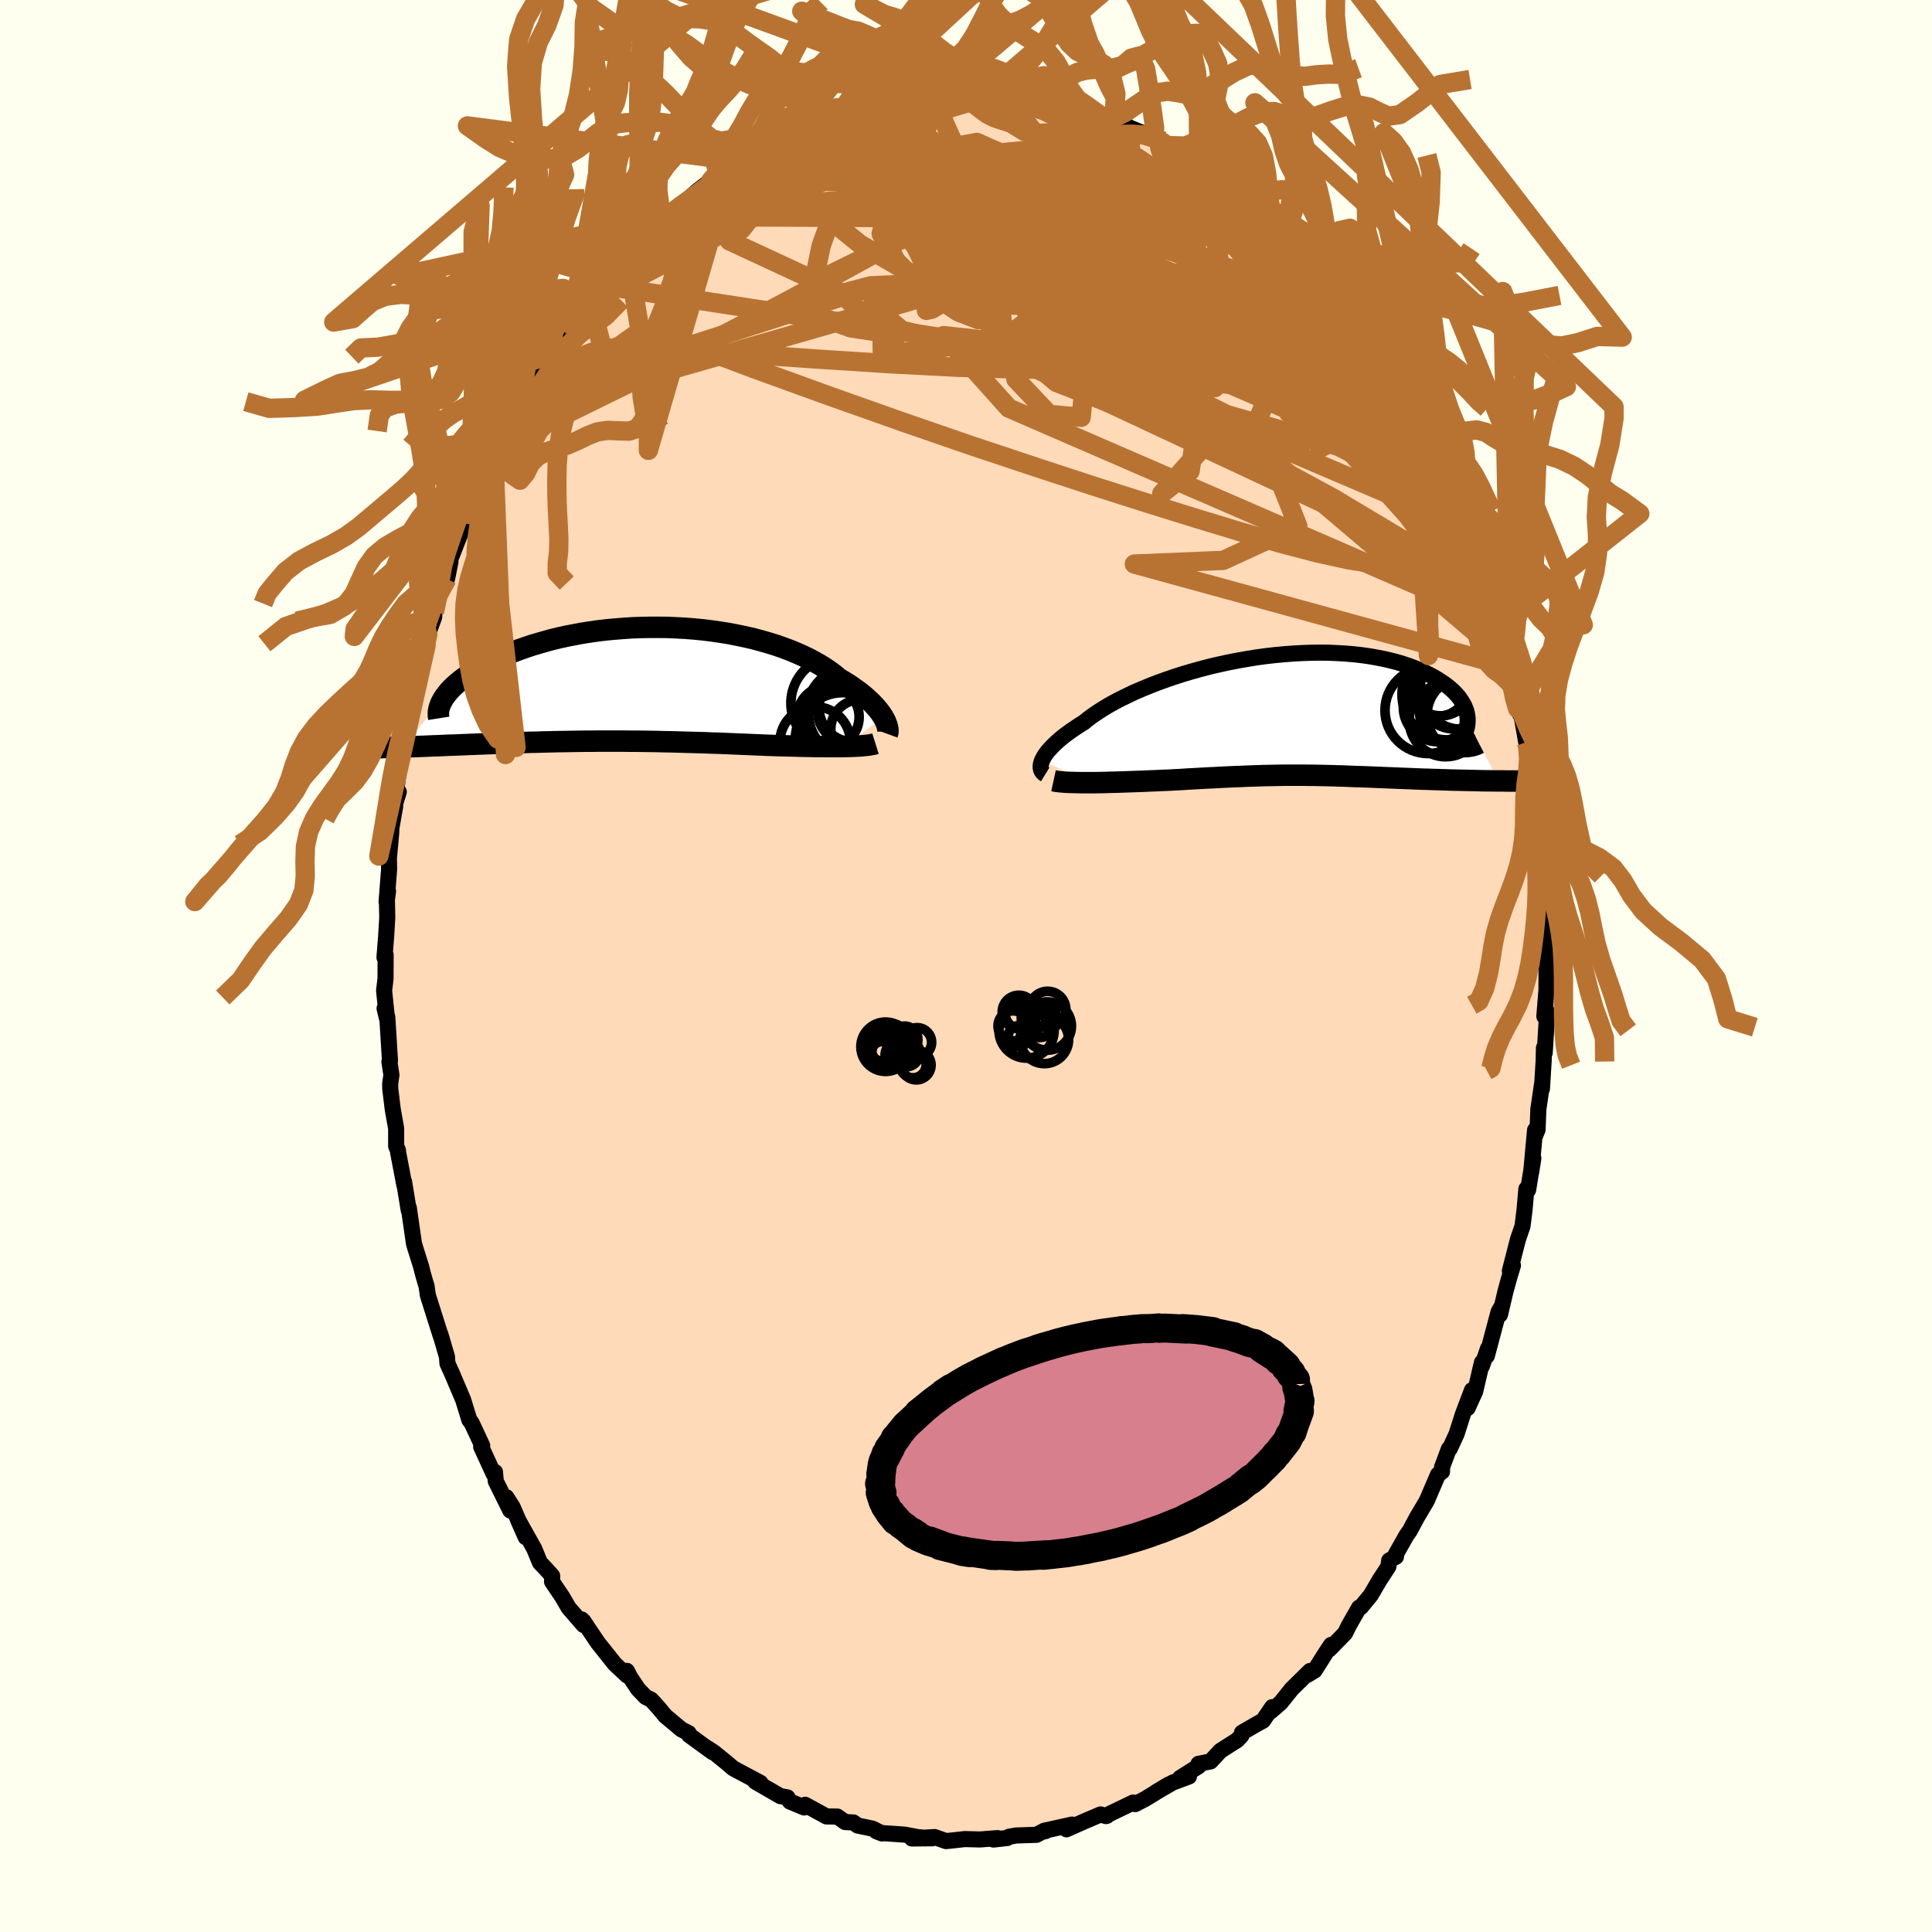 <svg xmlns="http://www.w3.org/2000/svg" width="500" height="500" viewBox="-100 -100 200 200"><defs><clipPath id="c"><path d="m26.41 3.4-.15-.24-.18-.25-.19-.25-.22-.26-.24-.26-.26-.27-.29-.27-.3-.28-.33-.27-.35-.28-.38-.27-.39-.28-.42-.28-.44-.27-.46-.27-.41-.35-.45-.34-.49-.34-.52-.33-.56-.32-.59-.32-.63-.31-.65-.29-.69-.29-.72-.27-.74-.26-.77-.24-.8-.23-.81-.22-.84-.19-.85-.18-.87-.17-.88-.14-.9-.13-.9-.11-.91-.09-.92-.07-.92-.05-.92-.04-.92-.01h-.91l-.91.02-.9.03-.9.06-.88.07-.87.08-.86.1-.84.12-.83.13-.8.15-.79.15-.77.17-.75.18-.72.2-.7.2-.68.2-.65.22-.63.22-.61.23-.58.23-.56.24-.53.24-.51.24-.48.24-.46.24-.44.25-.41.24-.4.24-.37.25-.35.25-.32.24-.31.25-.28.24-.26.24-.24.24-.22.24-.19.24-.18.23-.16.23-4.19 5.05.36-.01.36-.02.38-.01.38-.01.4-.02.4-.01.41-.02.42-.02.42-.01.43-.02.45-.02.44-.02.46-.01.47-.02.47-.02.48-.02.49-.02.51-.02.51-.02.52-.02.53-.02.54-.02.55-.02.55-.01.57-.02.57-.02.58-.02.59-.02.59-.01.6-.02.61-.01.62-.02.62-.01.63-.01.63-.01.64-.01.65-.01h.65l.66-.01h2.68l.68.01h.68l.7.01.69.01.7.01.7.02.71.01.71.02.71.02.71.02.72.02.72.02.72.03.72.02.72.03.72.03.72.03.72.03.72.03.71.03.71.03.59.02.59.02.58.01.58.02.57.01.56.02.55.01.54.01.53.01h.52l.51.01h1.43l.45-.01"/></clipPath><clipPath id="b"><path d="m-26.39 4.68.11-.21.12-.22.16-.24.18-.24.21-.24.24-.26.26-.26.29-.27.32-.28.34-.28.37-.28.4-.29.43-.29.45-.3.47-.29.41-.34.46-.34.5-.34.54-.35.58-.35.62-.35.67-.35.7-.34.73-.35.77-.33.8-.33.82-.32.86-.31.87-.3.9-.29.92-.27.93-.26.95-.25.96-.22.96-.21.97-.19.98-.17.97-.16.97-.13.97-.11.96-.09.95-.07.94-.05.92-.03.91-.01.89.01.87.04.85.05.83.07.8.09.78.11.75.13.72.14.7.16.66.17.64.19.6.2.58.21.54.22.51.23.49.24.45.24.43.25.4.26.37.25.34.26.31.26.29.27.26.27.24.28.2.28.18.28.16.28.12.28.11.28.07.28.05.28.03.28v.28l3.19 6.16h-.42l-.43-.01h-.43l-.44-.01-.45-.01-.45-.01-.45-.01-.46-.01-.46-.01-.47-.01-.47-.01-.47-.02-.47-.01-.48-.02-.47-.01-.49-.02-.49-.01-.49-.02-.49-.02-.5-.02-.5-.02-.5-.02-.5-.02-.5-.02-.5-.02-.49-.02-.5-.02-.49-.02-.5-.02-.49-.02-.49-.01-.49-.02-.48-.02-.49-.02-.48-.01-.49-.02-.48-.01-.49-.01-.49-.01-.49-.01h-.49l-.5-.01h-2.04l-.53.01-.54.01-.55.01-.56.01-.58.02-.58.02-.6.02-.62.03-.63.02-.64.03-.66.03-.68.04-.7.03-.71.04-.72.04-.75.04-.76.05-.77.04-.58.03-.58.02-.58.03-.58.02-.59.03-.58.02-.58.02-.58.02-.58.02-.56.02-.57.01-.55.02-.54.01-.53.01h-.52"/></clipPath><filter id="a"><feTurbulence baseFrequency=".05" numOctaves="3" result="noise" type="noise"/><feDisplacementMap in="SourceGraphic" in2="noise" scale="2"/></filter></defs><rect width="100%" height="100%" x="-100" y="-100" fill="ivory"/><path fill="#FFDAB9" stroke="#000" stroke-linejoin="round" stroke-width="1.667" d="m60.1-.07-.01 2.53-.22 2.76.25-.55-.02 1.17-.19 3.13-.08-.5-.03 1.33-.18 2.91.05-.74-.42 2.86-.08 2.11-.25.62-.01-.58-.4 4.35.22-1.42-.54 3.27-.18-.1-.19 2.16-.21 1.69-.47 1.36-.84 3.28.32-.57-.42 1.39-.34 1.24-.58 2.46.1-.73-.25.44-1.21 4.56.12-.77-.63 1.82v-.37l-.7 3-.78 1.72.45-1.85-.95 2.51-.64 2.01-.71 1.54-.09.01-.71 1.9v.46l-.42.31-1.16 2.71-1.02 1.72-.75 1.4-.33.46-1.1 1.95.01.26-.7.39-.09.64-.89 1.36-.94 1.6-1.01 1.23-.19.05-1.06 1.86-.39.79-1.62 1.66.17-.45-.48.72-1.23 1.94-.81.48.34-.44-1.9 1.87-1.13 1.41-1.01.88.13-.42-.95 1.4-.62.34-1.56.9-.06.31-.44.47-1.73 1.1-1.02 1.1-1.25.25.01.25-1.92 1.21.92-.15-1.7.64-1.72.99 1.31-.79-2.41 1.48-1.04.54-.22-.16-2.53 1.22-.19.16-.1.02-.55-.17-1.62.69-1.91.85.58-.49-2.9.64.18.03-.4.09-.56.3-2.11.07-.75.13-.17.13-1.43.16.44-.15-1.83.14-1.59-.04-1.24.14-.69.07-1.18-.42-2.35.15 2.09-.02-1.47-.12-1.38-.26-2.44-.17-.48-.18.59.23-.98-.5-1.54-.32-.45-.32-.85-.04-.81-.57-1.12-.01-2.21-1.21-.1.28-1.48-.62-.26-.43-.72-.12-2.61-1.51.44.2.1-.07-1.86-.99-.95-.51-.72-.61-1.28-1.04-.64-.42.49.39-2.43-1.77-.04-.2-.75-.38-1.66-1.39-.69-.83-.79-.87-.55-.26-.8-.83-.82-1.23-.33-.65.02.48-1.29-1.21-1-1.26-.75-.94-1.5-2.24-.18-.16.21.58-1.53-1.76-.69-1.18-1.04-1.54.01-.61-.67-.74-.59-.62-.6-1.45-1.69-3.02.81 1.83-1.35-3.12-.65-1.02.41 1.38-1.51-3.04-.08-.95-.14.2-1.29-2.81.11-.12-1.11-2.38-.22-.27-.65-2.11-.69-1.62-.43-1.02-.5-1.1-.05-.7-.68-2.32.04.19-1.34-4.24-.14-.99-.08-.22-.29-1.01-.19-.76-.59-1.87-.15-.52-.53-3.68-.01.25-.48-2.95.03.36-.66-3.46v-.14l-.19-.44v-1.83l-.35-1.97-.26-2.12-.01-.54.13-.91-.21-1.37.06-.12-.28-4.53-.28-.87.25 1.04-.3-2.88.15-1.24.01-2.48-.12.28.17-2.12.12-2-.04-1.83.12-.91-.15 1.09.26-3.35-.02-1.17.23-2.5.03-.63.39-2.23-.1.03.47-1.51-.28.01.41-3.23.39-1.94.08-.02.63-3.37.42-1.15-.62 1.22.83-2.81.24-1.2-.13.3.85-2.94.18-1.16.67-1.83.02-.48.34-1.41.97-2.06.35-1.73-.17.13 1.29-3.31-.12.21.92-1.95.73-1.91-.32.8.98-1.81.27-1.06.79-1.56.11-.85.54-.83.88-.83.82-2.07.3-.33.55-1.52.17-.28 1.71-2.94.77-.71-.26-.32 1.6-2.45-.03.21.97-1.14.8-1.18.65-.95.24-.47v.15l1.32-1.69.84-.98.9-.86-.25.15 2.01-2.35 1.07-.92.19.17 1.77-2.09.02.31.49-.66-.16.13 1.05-.79 2.12-1.86 1.79-1.4.49-.13-.91.49 2.08-1.57-.02.27.8-.68 1.86-.95.66-.43 1.68-.83-.27-.28.89-.5-.46.5 1.33-.49 2.79-1.55.61-.06-.1.08 1.3-.5 1.15-.48.34.17 2.31-.92.05.13h.39l2.39-.44-.45-.2.73-.23 2.67-.33-1.42.18 2.64-.19.41-.07 2.37.24h.62l.49-.08.53.2-.12-.06 1.75-.03.21-.07 1.61.36 1.74.18.55.17 1.19.27.59.01 1.61.44.07.09.3-.26 2.88 1.41-.51-.21 1.81.45-.3.09 1.3.4-.18.04 1.45.6 2.56 1.02-.99-.44 1.32.97.59-.07 1.25 1.04 1.35.98-.52-.62 1.01.71 1.79 1.52 2.03 1.25-1.14-1 2.94 2.39.17.44-.6-.46 1.75 1.32.77 1.04.81.9.19-.27 1.86 1.7.27.88.98 1.11.01-.36.94 1.53-.19-.35 2.16 2.25.28.52 2.01 3.07-.48-.75 1.29 2.2-.6-1.14 1.99 2.93.44.59-.36-.58 2.42 3.82-.67-.43.6.75.78 1.44 1.25 2.11.48 1.24.47.62.3 1 .8 1.25-.53-.75.94 2.53.07-.39 1.5 3.75.02.1-.24-.31 1.43 3.58.03.38 1.11 3.06-.59-1.63.88 3.16.4 1.07.54 2.22.57 1.42.13.71.17.09-.21.38 1.07 4.15-.13.68.03-.57.61 3.47.12-.58.33 2.55.42 2.39-.28-.74.26 1.72.32 1.48.06 1.8.49 3.42v-.53l.06 1.25.08 1.91.14.61-.15 2.34.13 1.42.08 2.02-.08.63.13 1.42-.01 2.53" filter="url(#a)"/><path fill="#fff" d="m-26.39 4.68.11-.21.12-.22.16-.24.18-.24.21-.24.24-.26.26-.26.29-.27.32-.28.34-.28.37-.28.4-.29.43-.29.45-.3.47-.29.41-.34.46-.34.5-.34.54-.35.58-.35.62-.35.67-.35.7-.34.73-.35.77-.33.8-.33.82-.32.86-.31.87-.3.9-.29.92-.27.93-.26.95-.25.96-.22.96-.21.97-.19.98-.17.97-.16.97-.13.97-.11.96-.09.95-.07.94-.05.92-.03.91-.01.89.01.87.04.85.05.83.07.8.09.78.11.75.13.72.14.7.16.66.17.64.19.6.2.58.21.54.22.51.23.49.24.45.24.43.25.4.26.37.25.34.26.31.26.29.27.26.27.24.28.2.28.18.28.16.28.12.28.11.28.07.28.05.28.03.28v.28l3.19 6.16h-.42l-.43-.01h-.43l-.44-.01-.45-.01-.45-.01-.45-.01-.46-.01-.46-.01-.47-.01-.47-.01-.47-.02-.47-.01-.48-.02-.47-.01-.49-.02-.49-.01-.49-.02-.49-.02-.5-.02-.5-.02-.5-.02-.5-.02-.5-.02-.5-.02-.49-.02-.5-.02-.49-.02-.5-.02-.49-.02-.49-.01-.49-.02-.48-.02-.49-.02-.48-.01-.49-.02-.48-.01-.49-.01-.49-.01-.49-.01h-.49l-.5-.01h-2.04l-.53.01-.54.01-.55.01-.56.01-.58.02-.58.02-.6.02-.62.03-.63.02-.64.03-.66.03-.68.04-.7.03-.71.04-.72.04-.75.04-.76.05-.77.04-.58.03-.58.02-.58.03-.58.02-.59.03-.58.02-.58.02-.58.02-.58.02-.56.02-.57.01-.55.02-.54.01-.53.01h-.52" filter="url(#a)" transform="translate(34.26 -25.96)"/><path fill="#fff" d="m26.41 3.4-.15-.24-.18-.25-.19-.25-.22-.26-.24-.26-.26-.27-.29-.27-.3-.28-.33-.27-.35-.28-.38-.27-.39-.28-.42-.28-.44-.27-.46-.27-.41-.35-.45-.34-.49-.34-.52-.33-.56-.32-.59-.32-.63-.31-.65-.29-.69-.29-.72-.27-.74-.26-.77-.24-.8-.23-.81-.22-.84-.19-.85-.18-.87-.17-.88-.14-.9-.13-.9-.11-.91-.09-.92-.07-.92-.05-.92-.04-.92-.01h-.91l-.91.02-.9.03-.9.06-.88.07-.87.08-.86.1-.84.12-.83.13-.8.15-.79.15-.77.17-.75.18-.72.2-.7.2-.68.2-.65.22-.63.22-.61.23-.58.23-.56.24-.53.24-.51.24-.48.24-.46.24-.44.25-.41.24-.4.24-.37.25-.35.25-.32.24-.31.25-.28.24-.26.24-.24.24-.22.24-.19.24-.18.23-.16.23-4.19 5.05.36-.01.36-.02.38-.01.38-.01.4-.02.4-.01.41-.02.42-.02.42-.01.43-.02.45-.02.44-.02.46-.01.47-.02.47-.02.48-.02.49-.02.51-.02.51-.02.52-.02.53-.02.54-.02.55-.02.55-.01.57-.02.57-.02.58-.02.59-.02.59-.01.6-.02.61-.01.62-.02.62-.01.63-.01.63-.01.64-.01.65-.01h.65l.66-.01h2.68l.68.01h.68l.7.01.69.01.7.01.7.02.71.01.71.02.71.02.71.02.72.02.72.02.72.03.72.02.72.03.72.03.72.03.72.03.72.03.71.03.71.03.59.02.59.02.58.01.58.02.57.01.56.02.55.01.54.01.53.01h.52l.51.01h1.43l.45-.01" filter="url(#a)" transform="translate(-34.98 -29.17)"/><g fill="none" stroke="#000" transform="translate(34.26 -25.96)"><path stroke-linejoin="round" stroke-width="1.667" d="m-26.06 6.13-.13-.08-.11-.1-.09-.11-.07-.13-.05-.14-.02-.15v-.17l.02-.18.05-.19.07-.2.11-.21.12-.22.16-.24.18-.24.21-.24.24-.26.26-.26.29-.27.32-.28.34-.28.37-.28.4-.29.43-.29.45-.3.47-.29.41-.34.46-.34.5-.34.54-.35.58-.35.62-.35.67-.35.7-.34.73-.35.77-.33.8-.33.82-.32.86-.31.87-.3.9-.29.92-.27.93-.26.95-.25.96-.22.96-.21.97-.19.98-.17.97-.16.97-.13.97-.11.96-.09.95-.07.94-.05.92-.03.91-.01.89.01.87.04.85.05.83.07.8.09.78.11.75.13.72.14.7.16.66.17.64.19.6.2.58.21.54.22.51.23.49.24.45.24.43.25.4.26.37.25.34.26.31.26.29.27.26.27.24.28.2.28.18.28.16.28.12.28.11.28.07.28.05.28.03.28v.28l-.02.27-.04.27-.07.27-.09.26-.11.26-.13.26-.15.25-.17.25-.2.25-.21.24" filter="url(#a)"/><path stroke-linejoin="round" stroke-width="2.222" d="m-25.2 6.78.23.05.28.04.31.03.35.03.38.02.41.01.43.01.46.01h1.5l.53-.01.54-.01.55-.02.57-.01.56-.02.58-.02.58-.02.58-.02.58-.02.59-.03.58-.02.58-.03.58-.02.58-.03.77-.04.76-.05.75-.04.72-.04.71-.04.7-.03.68-.04.66-.03.64-.03.63-.02.62-.03.6-.02.58-.02.58-.02.56-.01.55-.01.54-.01.53-.01H.75l.5.01h.49l.49.01.49.01.49.01.48.01.49.02.48.01.49.02.48.02.49.02.49.01.49.02.5.02.49.02.5.02.49.02.5.02.5.02.5.02.5.02.5.02.5.02.49.02.49.02.49.01.49.02.47.01.48.02.47.01.47.02.47.01.47.01.46.01.46.01.45.01.45.01.45.01.44.01h.43l.43.01h.84l.4.01h2.29l.36-.01h.35" filter="url(#a)"/><circle cx="14.87" cy="-3.193" r="3.26" clip-path="url(#b)" filter="url(#a)"/><circle cx="15.39" cy=".532" r="3.766" clip-path="url(#b)" filter="url(#a)"/><circle cx="14.6" cy="-.848" r="3.59" clip-path="url(#b)" filter="url(#a)"/><circle cx="17.03" cy="-2.808" r="4.268" clip-path="url(#b)" filter="url(#a)"/><circle cx="14.535" cy="-3.118" r="3.238" clip-path="url(#b)" filter="url(#a)"/><circle cx="17.37" cy="-.033" r="3.902" clip-path="url(#b)" filter="url(#a)"/><circle cx="13.585" cy="-.503" r="4.47" clip-path="url(#b)" filter="url(#a)"/><circle cx="15.83" cy="-.223" r="3.12" clip-path="url(#b)" filter="url(#a)"/><circle cx="16.33" cy="-2.348" r="3.778" clip-path="url(#b)" filter="url(#a)"/><circle cx="15.555" cy="-2.128" r="4.68" clip-path="url(#b)" filter="url(#a)"/></g><g fill="none" stroke="#000" transform="translate(-34.98 -29.17)"><path stroke-linejoin="round" stroke-width="2.222" d="m26.84 5.14.04-.11.02-.12v-.14l-.01-.16-.04-.17-.05-.19-.07-.19-.08-.21-.11-.22-.13-.23-.15-.24-.18-.25-.19-.25-.22-.26-.24-.26-.26-.27-.29-.27-.3-.28-.33-.27-.35-.28-.38-.27-.39-.28-.42-.28-.44-.27-.46-.27-.41-.35-.45-.34-.49-.34-.52-.33-.56-.32-.59-.32-.63-.31-.65-.29-.69-.29-.72-.27-.74-.26-.77-.24-.8-.23-.81-.22-.84-.19-.85-.18-.87-.17-.88-.14-.9-.13-.9-.11-.91-.09-.92-.07-.92-.05-.92-.04-.92-.01h-.91l-.91.02-.9.03-.9.06-.88.07-.87.08-.86.1-.84.12-.83.13-.8.15-.79.15-.77.17-.75.18-.72.2-.7.2-.68.2-.65.22-.63.22-.61.23-.58.23-.56.24-.53.24-.51.24-.48.24-.46.24-.44.25-.41.24-.4.24-.37.25-.35.25-.32.24-.31.25-.28.24-.26.24-.24.24-.22.24-.19.24-.18.23-.16.23-.13.23-.12.22-.09.22-.08.21-.06.21-.04.21-.02.2v.2l.01.19.03.19m45.21 2.62-.19.06-.23.04-.25.05-.29.03-.31.03-.34.03-.36.02-.39.02-.41.01-.42.01-.45.01h-1.43l-.51-.01h-.52l-.53-.01-.54-.01-.55-.01-.56-.02-.57-.01-.58-.02-.58-.01-.59-.02-.59-.02-.71-.03-.71-.03-.72-.03-.72-.03-.72-.03-.72-.03-.72-.03-.72-.02-.72-.03-.72-.02-.72-.02L5.81 6l-.71-.02-.71-.02-.71-.01-.7-.02-.7-.01-.69-.01-.7-.01H.21l-.68-.01h-2.68l-.66.01h-.65l-.65.01-.64.01-.63.01-.63.01-.62.01-.62.02-.61.01-.6.02-.59.01-.59.02-.58.02-.57.02-.57.02-.55.01-.55.02-.54.02-.53.02-.52.02-.51.02-.51.02-.49.02-.48.02-.47.02-.47.02-.46.01-.44.02-.45.02-.43.02-.42.01-.42.02-.41.02-.4.01-.4.02-.38.01-.38.01-.36.02-.36.01-.35.01-.34.01-.33.01-.33.01-.31.01-.31.01-.3.01-.29.01-.28.01h-.27" filter="url(#a)"/><circle cx="23.324" cy="3.003" r="4.884" clip-path="url(#c)" filter="url(#a)"/><circle cx="23.334" cy="2.408" r="3.57" clip-path="url(#c)" filter="url(#a)"/><circle cx="19.364" cy="5.978" r="3.644" clip-path="url(#c)" filter="url(#a)"/><circle cx="22.219" cy="5.788" r="4.914" clip-path="url(#c)" filter="url(#a)"/><circle cx="22.979" cy="2.768" r="3.364" clip-path="url(#c)" filter="url(#a)"/><circle cx="20.714" cy="3.388" r="3.204" clip-path="url(#c)" filter="url(#a)"/><circle cx="23.334" cy="3.013" r="4.654" clip-path="url(#c)" filter="url(#a)"/><circle cx="21.714" cy="1.953" r="4.858" clip-path="url(#c)" filter="url(#a)"/><circle cx="24.039" cy="4.648" r="3.056" clip-path="url(#c)" filter="url(#a)"/><circle cx="22.354" cy="3.878" r="4.306" clip-path="url(#c)" filter="url(#a)"/></g><g fill="none" stroke="#B87333" stroke-linejoin="round" stroke-width="2"><path d="m-17.89-86.23 2.06-.89 1.48-.16 1.53.16 1.8.34 2.1.49 2.38.65 2.58.81 2.76.95 2.89 1.07 3.02 1.16 3.12 1.23 3.23 1.29 3.31 1.37 3.4 1.43 3.47 1.48 3.49 1.52 3.47 1.54 3.38 1.54 3.27 1.55 3.19 1.53" filter="url(#a)"/><path d="m28.27-80.04-.02-.02.63.61.48.57.31.48.2.45.09.41-.06.36-.25.29-.48.21-.75.1-1.03-.01-1.3-.11-1.56-.2-1.82-.27-2.09-.35-2.38-.44-2.73-.58-3.12-.75-3.54-.95-3.98-1.14-4.39-1.3-4.79-1.47-5.11-1.68m-10.23.09.54-.23.57-.16.77-.25.73-.23.51-.1.24.07-.02.24-.27.42-.56.63-.88.86-1.26 1.11-1.65 1.37-2.07 1.64-2.49 1.91-2.93 2.2-3.35 2.47-3.7 2.61m87.66 26.14.1.65.16 1.17-.12.9-.49.51-.83.19-1.16-.08-1.49-.35-1.86-.69-2.24-1.07-2.66-1.48-3.09-1.86-3.52-2.2-3.97-2.54-4.41-2.88-4.86-3.28-5.32-3.68-5.79-4.09-6.32-4.48-7-4.83-7.89-5.11m-22.72 4.8.61-.42.81-.73.75-.67.77-.64.9-.73 1.02-.82 1.08-.85 1.03-.8.92-.7.76-.57.63-.44.5-.34.36-.23.22-.14.06-.03-.15.1-.37.26-.65.45-1.01.74-1.48 1.11-2.03 1.54" filter="url(#a)"/><path d="m-30.98-77.58 1.4-1.08 1.74-1.25 1.66-1.08 1.49-.87 1.42-.77 1.46-.76 1.52-.78 1.59-.81 1.59-.81 1.51-.76 1.34-.67 1.1-.55.86-.44.63-.33.35-.2" filter="url(#a)"/><path d="m-15.1-87.78.52-.06.73-.16 1-.26 1.17-.29 1.23-.3 1.23-.27 1.17-.25 1.11-.23 1.03-.21.95-.19.83-.16.67-.14.47-.09.23-.06-.02-.02-.3.03-.61.07-.96.13-1.17.2" filter="url(#a)"/><path d="m-9.44-89.36.9-.11 1.17-.16 1.22-.12 1.31-.07h1.42l1.52.06 1.6.11 1.64.15 1.6.16 1.51.18 1.39.17 1.27.16 1.16.14 1.08.12 1 .11.9.1.8.08.64.08.42.04.14-.04-.33-.21m36.47 36.88.42.73.22.58.25.7.24.71.16.56v.31l-.16.02-.36-.32-.58-.72-.86-1.21-1.15-1.73-1.43-2.24-1.69-2.71-1.92-3.23-2.2-3.83-2.52-4.6" filter="url(#a)"/><path d="m8.86-89.46.7.15.57.28.36.38.19.5-.02.61-.29.69-.61.78-.91.86-1.19.96-1.48 1.08-1.77 1.22-2.09 1.37-2.46 1.51-2.84 1.68-3.26 1.86-3.67 2.04-4.11 2.25-4.55 2.44-4.96 2.63-5.38 2.8-5.84 2.97-6.46 3.17" filter="url(#a)"/><path d="m-33.1-75.27 1.39-1.23 1.31-.48 1.68-.31 2.23-.36 2.82-.45 3.31-.48 3.64-.4 3.85-.27 4.02-.14 4.2-.07 4.4-.03 4.62-.04 4.79-.03 4.92-.03 5.05.08 5.3.33" filter="url(#a)"/><path d="m29.64-78.67 1.27 1.09.76.78.44.52.22.36-.03.22-.35.04-.72-.2-1.1-.45-1.48-.7-1.84-.91-2.24-1.13-2.72-1.4-3.3-1.76-4.03-2.21-4.89-2.73m40.56 36.87-.14.09.13.67.09.68-.08.48-.33.18-.58-.12-.84-.42-1.14-.77-1.44-1.15-1.79-1.57-2.12-2-2.45-2.44-2.81-2.92-3.2-3.48-3.65-4.08-4.17-4.72-4.66-5.27-4.98-5.71" filter="url(#a)"/><path d="m36.27-71.99.18.1.29.44.3.53.22.55-.01.44-.34.19-.75-.13-1.15-.48-1.55-.81-1.95-1.12-2.36-1.42-2.85-1.75-3.38-2.13-4-2.54-4.67-3.01-5.24-3.45" filter="url(#a)"/><path d="m-19.65-85.74.83-.13 1.45.08 2.25.11 2.82.2 3.15.38 3.4.56 3.64.7 3.91.8 4.16.91 4.39 1.03 4.58 1.17 4.71 1.27 4.76 1.25 4.64 1.07" filter="url(#a)"/><path d="m-30.82-77.71.45-.25 1.35-.78 1.73-.87 1.8-.74 1.79-.53 1.84-.41 1.96-.34 2.12-.32 2.29-.33 2.41-.32 2.5-.31 2.53-.27 2.54-.24 2.53-.21 2.54-.2 2.53-.21 2.52-.24 2.47-.23 2.41-.21 2.33-.18 2.21-.16 2.06-.18 1.85-.21m9.19 4.41 1.89 1.62.93.89.73.74.78.77.82.79.81.78.75.73.65.65.51.53.34.37.14.18h-.06l-.24-.19-.43-.38-.65-.59-.9-.86-1.19-1.2L30.26-78" filter="url(#a)"/><path d="m50.19-50.28-.13.12.19.77.19.83.04.7-.14.49-.34.29-.54.08-.74-.15-.98-.41-1.22-.69-1.49-.99-1.76-1.31-2.05-1.66-2.36-2.04-2.68-2.45-3.04-2.85-3.42-3.21-3.8-3.59-4.19-3.97-4.58-4.39-4.92-4.8-5.17-5.19m39.12 26.44-.19.08.4.8.65 1.19.68 1.26.61 1.16.5.96.37.77.25.57.16.4.05.23-.04.05-.17-.18-.3-.44-.48-.78-.66-1.12-.89-1.53L46-56.82l-1.38-2.47-1.6-2.94m9.15 17.09-.09.17-.14.66-.29.89-.58.81-.95.6-1.31.38-1.68.21-2.07.03-2.48-.19-2.89-.45-3.33-.73-3.74-.98-4.18-1.2-4.61-1.4-5.08-1.58-5.56-1.77-6.05-1.98L.6-53.85l-7.02-2.42-7.51-2.66-8.04-2.91-8.52-3.21" filter="url(#a)"/><path d="m42.29-63.88.16.07.67.92.68 1.01.62.99.56.96.49.89.43.83.37.72.27.58.13.38-.03.13-.21-.12-.37-.37-.52-.58-.67-.77-.81-.99-.98-1.23-1.19-1.52-1.42-1.85-1.66-2.18-1.92-2.57-2.2-3-2.4-3.38" filter="url(#a)"/><path d="m39.19-68.92.48 1.03.22 1.1-.28.84-.73.65-1.13.57-1.55.53-2 .51-2.49.48-3.02.42-3.55.37-4.08.3-4.63.23-5.18.12-5.75-.02-6.35-.19-6.96-.36-7.61-.49-8.29-.57-8.89-.72" filter="url(#a)"/><path d="m-19.65-85.74 40.47 21.89 4.94 3.98-5.85-3.73-7.26-5.07-5.62-3.46-2.51-1.26.61-.05 2.58-.05 3.4-.2 3.92.63 4.47 2.4 4.37 3.93 2.83 3.93.4 2.32-1.07.27-1-1.44-2.83-4.58-9.63-11.43-3.12-11.79" filter="url(#a)"/><path d="m.91-90.4-9.53 2.34 2.06.67 4.65 2.92 5.46 6.72 5.46 8.94 3.31 7.87-.4 4.14-3.32-.31-3.44-3.64-.42-4.78 4.42-3.46 8.84-.3 10.38 2.96 7.51 3.73 1.29.91-1.6-.23 17.8 20.15" filter="url(#a)"/><path d="m-18.76-86.24 4.86 2.9 13.8.09 8.94.81 2.55 2.46-2.53 3.72-5.08 3.82-4.71 2.91-2.6 1.53-.57.13.44-1.06.78-1.8 1.4-1.86 2.71-1.1 4.27.27 5.15 1.68 4.54 2.4 2.23 2.03-.94.85-2.91-.1-1.11.13 4.59.77 9.86.76 23.28 14.62" filter="url(#a)"/><path d="m-26.44-81.27 1.96 6.21 11.54 5.36 4.25 4.3.02 1.77 2.62.06 6.74-.86 7.87-1.75 5.56-2.73 2.06-3.28-.32-2.92-.76-1.71.07-.23.91.78.83.93-.41.18-2.51-1.07-4.89-2.22-6.95-2.65-8.11-2.07-7.11-1.04-.39-1.1 17.02-5.06" filter="url(#a)"/><path d="m-45.8-58.71 36.24-11.62 21.81-1.42 4.41-1.88-4.02-1.3-3.58.57.32 2.04 2.57 2.25 2.03 1.77 1.23 1.83 2.35 2.7 3.98 2.69 2.38-.35-2.99-5.55-8.42-8.25-27-12.61" filter="url(#a)"/><path d="m-39.42-68.47 24.68-12.8 3.47-1.84-1.76.94.16.73 2.15.54 2.86.84 3.29 1.25 3.81 1.58 3.71 1.83 2.25 1.99-.14 2.15-1.49 2.62.34 3.62 5.45 4.61 10.46 4.07 10.04.58 2.25-5.22-4.53-8.4 14.71 5.5" filter="url(#a)"/><path d="M55.21-35.73 4.43-57.75l-6.74-7.51 7.48.82 9.96 1.09 7.2-1.11 3.72-1.87 1.14-.89-.7.59-1.91 1.6-2.03 1.83-1 1.29-.56.02-3.52-1.43-9.32-1.35-5.13 2.43 42.49 3.55" filter="url(#a)"/><path d="m46.11-57.94-31.57-13.4-3.55-4.64-2.92-2.84-3.28-2.59-2.4-2.19-1.87-1.1-1.7.58-1.01 2.22.63 3.03 2.67 2.47 4.31.94 5.16-.3 5.64.02 6.13 2.13 6.1 4.54 3.79 4.91-2.69 2.36-16.06-.79-51.35-7.89" filter="url(#a)"/><path d="m56.45-31.38-8.6-17.57-9.29-4.84-11.57-3.29-8.88-4.44-5.31-5.49-3.41-5.22-2.69-3.64-1.93-1.6-.51.07 1.54 1.1 3.83 1.82 5.47 2.58 4.95 3.25.92 3.07-5.93 1.39-10.09-.67 1.51 2.68 47.47 22.22" filter="url(#a)"/><path d="m35.29-73.1-19.42 2.83-.22 4.36-2.77-.41-3.18-2.44-2.19-3.09-1.68-2.97-1.5-2.13-1.2-.85-.44.3.97.87 2.86.65 4.24-.28 3.86-1.51 1.24-2.51-2.36-2.79-4.42-2.15-2.37-.91 3.48-.24.94-2.55" filter="url(#a)"/><path d="m42.29-63.88-20.47-3.2-12.99-3.06-2.19-3.79-1.71-2.24H.66l-3.78 1.66.28 2.43 4.93 2.46 6.87 2 4.93 1.23.53.28-3.42-.6-4.13-.95-.68-.18 5.31 2.03 10.1 5.21 9.85 7.7 2.9 7.36-7.73 3.55-9.19.38 38.98 10.7" filter="url(#a)"/><path d="m-2.49-90.57-5.4 13.15 6.29 6.82 5.17 1.35 3.56-1.53 1.04-1.53-.89.27-.56 2.18 1.49 2.71 3.09 1.33 2.84-1.12 1.71-2.66 1.81-1.45 3.42 2.29 3.1 5.14-3.25 2.04-10.67-8.22 13.7-13.1" filter="url(#a)"/><path d="m36.28-72.35-24.85-8.44-1.56 1.65 6.75 6.98 7.06 6.77 1.98 3.23-3.79-.11-6.71-1.42-5.92-.93-2.36.28 2.54 1.71 7.34 3.35 10.51 5.02 10.79 5.86 7.91 4.73 2.8 1.16-3.07-4.13-7.92-8.84-6.49-7.1 20.88 17.44" filter="url(#a)"/><path d="M-9.49-89.49.22-78.68l11.48 4.67 1.54-3.17-2.02-4.61-1.07-2.48.11.14-.41 1.52-1.97 1.24-2.81-.1-1.69-1.15 1.28-.9 5.23.73 9.26 2.76 10.89 3.8 4.98 2.25" filter="url(#a)"/><path d="m36.28-72.35-46.12 1.93-8.14 2.16 6.04 2.2 4.84.74-.33-.95-2.36-1.6.25-1.39 5.15-.97 8.49-.66 7.65-.54 3.05-.62-2.02-.62-4.39-.09-5.37-.16-10.26-4.42-7.35-10.42" filter="url(#a)"/><path d="m8.86-89.46 8.24 8.36.41 7.64-1.45 3.21.18.07.74-1.79-.66-2.73-2.88-2.75-4.41-1.82-4.4-.24-3.11 1.2-1.69 1.72-1.14 1.09-1.18.04-.08-.19 3.24.9 4.67 2.09-7.64 2.84-44.05 12.63" filter="url(#a)"/><path d="m-9.44-89.36-8.72 8.74 2.6 2.19 4.61 3.72 6.93 3.99 7.88 2.27 6.94.26 4.32-1.05.59-1.76-3.25-2.22-5.89-2.35-6.36-1.81-4.66-.37-1.56 1.71 1.86 3.73 4.87 4.78 7.09 4.33 8.4 2.48 8.51.22 7.05-1.09 4.15-.53-.04-.83-15.11-21.9" filter="url(#a)"/><path d="m3.77-90.44 21.12 26.52-3.58.2-7.44-3.52-4.89-3.75-1-2.47 1.04-.47.8 1.1-.31 1.57-.76.98-.14-.14.85-1.11 1.27-1.39.8-.81-.24.42-1 1.77-.93 2.64-.06 2.64.86 1.62.8-.3-.63-2.47-2.2-3.76-.1-2.79 11.28 1.3L44.12-61.5" filter="url(#a)"/><path d="m41.69-65.02-25.08-.84-.26.56-2.9-4.26-6.38-4.76-6.91-3.11-5.38-1.11-3.01.68-.55 2.05 1.6 2.89 3.05 2.98 3.31 2.22 2.07.8-.22-.75-2.23-1.83-2.33-2 .26-1.13 4.64.66 8.44 3.03 9 5.36 5.21 6.61-.82 5.74-2.94 2.34 4.52-5.08-1.34-29.55" filter="url(#a)"/><path d="m-30.98-77.58 35.81.16 19.21 8.07L32-63.78l2.34 1.92-.16-.62-1.38-2.13-2.17-2.82-2.95-2.93-3.59-2.57-3.63-1.79-2.65-.61-.96.72.5 1.72.77 2.08-.28 1.81-1.82 1.3-2.71.85-2.36.36-1.19-.55-.19-1.83.46-2.34 2.91-.94 10.71 1 11.37-2.83" filter="url(#a)"/><path d="M51.95-45.35 5.93-65.02 1.3-67.68l5.75-1.3 2.81-2.36-2.47-1.52-6.36.34L-6-70.7l-3.56 2.43 2.91 2.46 8.98 2.16 11.07 1.41 8.06.1 2.74-1.12-.27-1.25-.35-1.59-6.42-7.36-29.3-15.28" filter="url(#a)"/><path d="m-26.44-81.27 31.69-.93 9.02-.8-1.99-.75-7.44.82-9.98 2.13-9.51 2.02-6.5.72-2.48-.67 1.13-1.38 3.98-1.18 6.77.12 10.55 3.01 15.65 7.4 18.05 8.64.47-13.29" filter="url(#a)"/><path d="M37.22-70.82 8.32-82.06l-7.2-3.2-2.65.49-1.37 1.35.11 1.4 2.11 1.73 3.7 2.23 3.83 2.23 2.47 1.42.72.33-.48-.02-1.63.87-3.35 1.94-2.61.98 9.15-1.23 32.64 9.46" filter="url(#a)"/><path d="m39.19-68.92-10.47-1.04-10.27-1.91-4.99-2.24-2.68-3.09-2.2-2.59-2.24-.63-1.14 1.83 1.92 3.67 5.68 4.07 7.28 2.8 4.75.54-1.09-1.4-8.08-2.98-14.18-7.17-5.19-11.5" filter="url(#a)"/><path d="M-34.36-74.52-12.91-82l14.54.02 5.78 3.81 1.12 4.05.6 2.33 1.21.35.7-1.17-.63-2.04-1.19-2.06-.36-1.14.83.51 1.03 2.24.23 3.11-.41 2.44-.82.34-4.29-2.45-12.34-5.97-2.53-11.73" filter="url(#a)"/><path d="M56.45-31.38 20.81-61.64l-10.1-5.07.35-2.72.29-4.19-2.47-3.84-4.78-2.1-5.41-.31-3.91.87-.87 1.5 2.36 1.92L.86-73.2l5.44 2.78 5.44 2.92 5.46 2.79 5.91 2.68 6.52 2.81 6.43 2.86 4.91 1.98 2.01-.41-.93-3.13-2.16-3.47-2.94-2.76-15.59-20.77m37.86 70.36.1-1.65.17-1.45.31-1.34.38-1.35.25-1.39.03-1.4-.11-1.37-.08-1.39.07-1.46.19-1.53.22-1.57.16-1.5.07-1.32.07-1.19.15-1.29.21-1.7-.17-2.17" filter="url(#a)"/><path d="m.91-90.4.44.08.45.3.58.35.74.28.89.16 1 .09 1.03.1 1.01.18.96.3.88.42.81.52.75.59.76.61.83.64.91.59.39.17-28.77 14.1-.06-1.24.49-2.37.72-2 .72-1.47.69-1.12.68-.97.7-1.01.73-1.08.74-1.1.75-1.01.76-.82.78-.62.78-.54.79-.62.79-.8.81-.92.87-.81 1.01-.59 1.24-.34 1.73-.05m-2.37-.24 1.69-1.52.98-1.44.7-1.2.65-1.17.71-.85.85-.44 1-.27 1.11-.38 1.18-.62 1.21-.8 1.17-.84 1.14-.74 1.08-.54 1.07-.36 1.09-.32 1.16-.61 1.27-1.2 1.36-1.96 1.36-2.47 1.26-2.33 1.07-1.51.96-.56 1.28.33-25.76 21.87-1.6-1.98-.87-.25-.87.04-.87.07-.87.14-.86.24-.87.32-.9.31-.93.23-.96.11-.98-.01-.98-.09-1-.13-1.07-.16-1.19-.16-1.26-.14-1.13-.14-.83-.29-.8-.61 18.84 2.5-1.47.34-.83.51-.82.4-.83.32-.82.36-.8.48-.81.59-.83.6-.85.54-.86.46-.86.4-.86.38-.85.44-.86.58-.88.72-.85.81-.75.8-.57.7-.4.72-.38.9-.86 1.04 14.4-11.9.19.19-.75.22-.86.2-.85.23-.84.25-.86.24-.89.26-.9.27-.9.31-.9.36-.88.41-.9.45-.91.48-.92.49-.9.45-.82.42-.73.39-.66.4-.68.48-.79.61-.96.72-1.09.78-.99.76" filter="url(#a)"/><path d="m-3.71-90.56-.17.37.88-.02 1.13.04 1.09.19.93.35.76.47.66.51.64.47.71.36.8.27.91.29.97.42.99.57.93.69.86.79.86.78 1.15.36" filter="url(#a)"/><path d="m-9.05-89.36 1.29-2.56.74-1.63.86.03.97.41 1.01.18 1.05-.1 1.08-.34L-1-94l.98-.99.9-1.37.84-1.62.83-1.65.89-1.49.99-1.18 1.09-.82 1.19-.51 1.26-.45 1.28-.73 1.29-1.24 1.26-1.42 1.14-.91.71-.61 53.43 51.1.01 1.17-.44 2.77-.77 2.92-.52 2.49-.11 2.05.12 1.84.01 1.87-.28 1.98-.58 2.03-.74 1.99-.74 1.89-.68 1.81-.57 1.75-.46 1.71-.27 1.62-.05 1.5.14 1.42.16 1.4.06 1.42.05 1.37.42 1.11.49 1.04-3.17 2.38 1.03 1.75 1.59 1.41 1.87 1.03 1.88.94 1.48 1.09 1.01 1.32.87 1.51L70.1-5.7l1.79 1.64 2.21 1.65 2.11 1.76 1.47 1.96.67 2.16.51 2 2.8.87" filter="url(#a)"/><path d="m66.12 9.89-.03-2.46-.52-1.56-.52-1.43-.46-1.57-.42-1.66-.41-1.64-.44-1.58-.48-1.53-.49-1.5-.42-1.48-.31-1.43-.22-1.35-.17-1.25-.21-1.2-.28-1.3-.4-1.63-1.18-1.68m0 0 .05 1.97-.08 1.71-.06 1.35.01 1.21.04 1.25v1.33l-.05 1.4-.11 1.45-.15 1.46-.19 1.47-.23 1.48-.31 1.46-.4 1.41-.51 1.33-.6 1.23-.62 1.14-.56 1.09-.46 1.08-.34 1.1-.25 1.03-.43.23M-9.44-89.36l-.62.28-.97.68-.94.62-.88.5-.83.46-.83.59-.84.76-.84.89-.79.87-.73.74-.65.61-.61.57-.64.65-.7.8-.76.97-.76 1.08-.69 1.12-.73.92-1.37.57" filter="url(#a)"/><path d="m-9.44-89.36-.6.26-.97.61-.94.62-.85.58-.79.62-.8.64-.86.64-.92.62-.89.62-.74.64-.55.71-.42.8-.44.85-.65.76-.74.53m11.16-9.5-.75-.6-1.29-1.6-1.25-1.32-1.07-.55-.96.09-.94.45-.98.53-1.02.39-1.02.17-.97-.01-.91-.05h-.88l-.93.06-1.02.07-1.14-.08-1.25-.36-1.32-.74-1.33-1.16-1.3-1.51-1.27-1.71-1.44-1.65-2.19-1.08" filter="url(#a)"/><path d="m-39.97-100.76 1.15 1.57 2.2 1.55 2.14.71 1.72.19 1.37.17 1.21.42 1.22.72 1.3.95 1.37 1.01 1.37.92 1.31.74 1.18.53 1.05.4.98.35.97.34 1.01.28 1.05.12 1.05-.12.99-.37.9-.6.82-.82.84-1.03 1.06-.57 2.22 3.81M1.64-76.57l-.45.24-.59-.98-.83-1.74-.98-1.9-1.01-1.45-.95-.7-.88-.08-.82.12-.83-.15-.86-.74-.92-1.36-.94-1.64-.91-1.35-.95-.56-1.52.29" filter="url(#a)"/><path d="m-12.14-88.74.77-.27.91-1.01.79-1.42.76-1.26.8-.85.85-.53.89-.46.92-.63.97-.93 1.03-1.16 1.07-1.2 1.09-1.01 1.04-.69.94-.42.81-.37.73-.52.75-.84.87-1.13 1.05-1.22 1.42-1.14-18.46 17.06.78-.11.97-.22.89-.15.85-.1.83-.09.83-.12.84-.15.86-.15.9-.12.97-.07 1.04-.01 1.1.05 1.08.1.92.13.68.13.52.16-43.72-15.93.46-.24 2.09 1.16 2.58 1.66 2.27 1.53 1.84 1.32 1.48 1.05 1.26.63 1.14.2 1.13.03 1.21.19 1.29.55 1.29.85 1.21.9 1.09.78 1.05.73 1.13.9 1.31 1.27 1.43 1.48 1.32 1.19 1.04.48.91-.12 1.13.11" filter="url(#a)"/><path d="m-14.59-87.76 1.14-.52.97-.83.89-1.3.83-1.51.81-1.4.82-1.07.84-.69.88-.45.9-.41.94-.53.99-.71 1.04-.86 1.09-.93 1.11-.93 1.06-.84.96-.73.82-.64.75-.69.75-.89.88-1.04 1.05-.95 1.41-.35m52.5 88.19.27 1.58.25 1.74.23 1.56.21 1.35.22 1.25.26 1.26.3 1.33.34 1.4.33 1.45.28 1.48.19 1.52.09 1.55.04 1.56v3.04l.02 1.38.05 1.31.1 1.23.21 1.08.41 1.04m-81.4-96.51-.13-1.51 1.07-.34 1.23-.42 1.04-.7.85-.95.78-1.05.8-1.01.85-.89.89-.75.9-.65.89-.56.89-.5.87-.49.88-.63.87-.9.85-1.07.88-.91 1.59-.91" filter="url(#a)"/><path d="m-19.38-85.46-1.48.09-1.38-.24-1.24-.1-1.01.18-.89.15-.95-.27-1.19-.95-1.57-1.63-1.96-2.05-2.17-2.05-2.06-1.56-1.56-.78-.89-.05-.4.19-.57-1.03 39.78-11.81-1.21.76-1.46 1.61-1.32 1.99-1.13 1.88-1.01 1.57-.94 1.25-.91.94-.9.66-.91.47-.91.4-.91.51-.88.75-.86 1.02-.83 1.18-.83 1.14-.85.96-.92.77-.98.68-.98.71-.86.76-.59.71-.29.62.02.57-2.34 1.26.81-.49.75-.49.58-.38.57-.32.68-.32.84-.37.96-.4.97-.4.93-.37.89-.33.88-.3.91-.28.92-.27.91-.24.87-.2.98-.17 1.61-.27" filter="url(#a)"/><path d="m-23.58-83.25 1.55-.32 1.04-.66.8-.55.66-.37.66-.27.75-.22.87-.21.97-.16.99-.09.98-.01.96.02.94.04.93.02.93.04.91.08.89.17.87.25.86.26.84.15.82-.01.8-.11.81.06 1.42.6-21.25 1.29-.73.12-.82-.26-1.03-.82-1.26-1.24-1.42-1.1-1.45-.61-1.38-.18-1.27.01-1.16.02-1.07.01-1 .12-.97.34-.95.59-.98.78-1.04.82-1.13.68-1.26.4-1.39.06-1.49-.21-1.48-.41-1.4-.59-1.42-.89-1.93-1.36 48.31 6.28-1.71-.59-.99-.38-.81-.21-.81-.22-.85-.31-.89-.37-.93-.39-.94-.34-.93-.25-.92-.13-.94-.05-.97-.01-.97.02-.94.09-.83.22-.69.41-.61.53-.67.45-.91.14-1.22-.31-1.41-.44-1.14.26-8.5 29.19.01-1.73-.35-1.97-.3-1.79-.09-1.59.13-1.43.29-1.33.42-1.27.48-1.26.53-1.27.52-1.3.48-1.35.4-1.38.33-1.37.3-1.35.35-1.33.47-1.35.64-1.4.79-1.38.81-1.2.66-.88.52-.61 1.13-.92-2.08 1.57.53.52-.11 1.81-.71 1.68-.97 1.16-.83.94-.57.98-.4 1.02-.36 1.02-.43 1.03-.47 1.16-.41 1.47-.28 1.85-.08 2.16.01 2.2-.14 1.78-.55 1.2-.68 1.55 6.45-23.53 1.21-1.43.89-.57.89-.56.91-.8.84-1.03.7-1.12.56-1.11.5-1.01.56-.86.75-.72.97-.64 1.06-.67.92-.75.68-.75.83-.84" filter="url(#a)"/><path d="m-25.53-81.76-.53-1.61.49-.88.78-.56.83-.88.78-1.29.74-1.39.7-1.17.67-.81.64-.57.67-.64.74-.97.84-1.42.9-1.73.78-1.73.6-1.49.88-.86m-14.91 21.39 2.04-.69 1.43-.21.93-.07.65-.23.65-.24.79-.04.96.21 1.08.31 1.05.15.91-.14.71-.36.57-.3.58.13.81.68 1.26.71 1.9-.63m-17.37 1.51-.1-.04-.48.03-.77.09-.88.36-.88.69-.86.89-.85.94-.84.89-.81.83-.77.77-.73.72-.69.69-.69.63-.71.59-.77.55-.82.55-.86.57-.87.65-.88.75-.88.89-.91 1.04-.94 1.15-.85 1.13-.75 1.05 18.24-16.19-1.76.2-1.13.57-1.26.31-1.3.14-1.24.16-1.14.21-1.07.25-1.04.21-1.05.12-1.08.03-1.12.02-1.12.09-1.1.25-1.05.44-1.01.63-1 .79-1.03.91-1.16.9-1.37.72-1.56.32-1.68-.19-2-1.15 27.27-5.93-.35-1.2-.22-1.73.06-2.08.46-1.99.79-1.55.94-1.07.91-.8.81-.75.71-.93.67-1.22.64-1.58.64-1.81.66-1.82.68-1.59.67-1.29.66-1.08.66-1.08.76-1.25.97-1.46 1.14-1.62.95-1.53.25-.65-47.58 40.78 1.97-.35 1-.9 1.02-.87 1.35-.55 1.65-.2 1.88.11 1.98.24 1.9.12 1.62-.28 1.21-.78.88-1.15.73-1.2.83-.89 1.07-.38 1.32.12 1.43.44 1.41.49 1.28.37 1.13.11.94-.36.6-1.05.22-1.79.39-1.58 3.28 2.47-2.01 2.35.89-3.17.79-1.71.8-.93.69-.8.52-.94.44-1.08.54-1.08.72-1.03.87-.98.92-.95.84-.98.72-1 .64-.99.65-.94.75-.89.87-.92.96-1.09.93-1.31.78-1.28.29-.7" filter="url(#a)"/><path d="m-36.12-72.32-1.15.38-1.74-.68-1.94-1.35-1.57-.96-1.02-.05-.59.78-.41 1.24-.43 1.36-.57 1.23-.78 1.02-.95.83-1.06.75-1.09.77-1.09.8-1.15.74-1.3.53-1.54.23-1.69.04-1.65.08-1.5.25-1.52.27-1.78.08-.94.9" filter="url(#a)"/><path d="m-37.02-71.46.59-.76.56-1.14.59-1.55.56-1.71.45-1.76.3-1.84.13-1.99.01-2.26-.05-2.68v-3.13l.13-3.48.26-3.53.33-3.16.35-2.42.39-1.7.4-1.74-.24-2.96m-4.76 37.81-.97.79-.82.64-.74.34-.78.21-.92.12-1.13-.03-1.33-.19-1.45-.26-1.45-.16-1.34.15-1.18.54-1.07.85-1.08.92-1.17.71-1.16.53-1 .74-1.31 1.01" filter="url(#a)"/><path d="m-23.67-105.61.17.26-.23 1.04-.4 1.8-.56 2.17-.65 2.26-.65 2.21-.59 2.1-.52 1.96-.48 1.81-.51 1.68-.6 1.51-.74 1.32-.85 1.08-.93.79-.93.52-.88.37-.76.48-.62.84-.52 1.34-.5 1.69-.56 1.79-.52 1.8-.31 1.76-.21 1.57" filter="url(#a)"/><path d="m-30.11-116.71-1.19 3.52-.78 2.2-.26 2.82v3.24l.06 3.36.03 3.59-.03 3.8-.12 3.65-.33 2.9-.58 1.75-.82.66-.89.2-.73.6-.39 1.64-.13 2.57-.25 2.56-.73 1.45-.85.62 1.08 4.12" filter="url(#a)"/><path d="m-37.86-70.48.73-.87.62-.9.63-1.13.66-1.34.63-1.46.56-1.45.51-1.32.46-1.16.46-1.1.47-1.2.56-1.45.67-1.64.79-1.62.81-1.36.71-1.02.55-.91.46-1.16.33-.72m1.68 12.08-1.71 1.19-1.39 1.06-.95.79-.67.54-.59.38-.64.35-.74.42-.82.56-.87.69-.88.81-.83.86-.76.89-.73.92-.72.96-.71.86-.6-.01m0 0-.65.13-1.18-.19-1.23-.06-.99.37-.67.87-.46 1.27-.4 1.45-.48 1.44-.62 1.32-.77 1.11-.87.87-.97.64-1.09.5-1.19.57-1.03.86m12.6-11.15 1.02 2.96.78 3.05-.29 1.42-.86.47-.92.37-.75.67-.58 1.02-.47 1.25-.4 1.37-.33 1.44-.22 1.49-.12 1.52-.04 1.56.01 1.56.05 1.54.08 1.52.07 1.47-.02 1.35-.14 1.18-.01 1.05.99 1.04" filter="url(#a)"/><path d="m-60.96-55.38.23-1.63.57-.75 1.12-.41 1.55-.13 1.66-.06 1.44-.29 1.04-.72.68-1.13.5-1.32.56-1.24.81-.97 1.1-.64 1.36-.36 1.48-.19 1.47-.14 1.34-.2 1.12-.37.88-.64.67-.96.65-1.06 1.31.12-29.06 9.91 2.17-1.07 1.51-.69 1.5-.28 1.42-.35 1.21-.62 1-.87.81-1.07.67-1.24.65-1.28.79-1.1 1.11-.71 1.51-.22 1.83.16 1.93.26 1.78.06 1.47-.25 1.2-.48 1.06-.53.99-.57.93-.62 1.26-.11 2.26 1.67-.65.95.13-1.33.08-1.14.31-1.02.39-1.24.37-1.55.3-1.88.19-2.28.1-2.62.12-2.68.26-2.31.47-1.67.58-1.14.49-1 .29-1.29.15-1.94.24-3.15.71-4.87-5.98 34.29-3.36-3.3-.15 1.6-.42 1.49-1.43.22-2.13-.62-2.11-.57-1.55.13-.85.98-.37 1.57-.21 1.74-.33 1.59-.59 1.27-.9.91-1.22.54-1.54.23h-1.75l-1.83-.05-1.77.08-1.75.26-1.98.31-2.41.15-2.6.08-2.43-.69M58.44-21.21 59.4-20l.37.9.56 1.05.58 1.31.45 1.47.36 1.49.39 1.41.47 1.34.56 1.32.58 1.35.49 1.42.38 1.5.31 1.56.34 1.6.48 1.66.6 1.73.62 1.77.49 1.62.38 1.18.74.98" filter="url(#a)"/><path d="m-41.81-65.41-1.72.65-1.74-.31-1.74-.23-1.24.55-.66 1.27-.32 1.58-.33 1.51-.57 1.2-.85.84-1.05.59-1.05.54-.96.67-.87.82-.91.77-.98.39-.8-.67" filter="url(#a)"/><path d="m-43.41-62.96-.95-.58-1.04.49-.8 1.17-.6 1.34-.53 1.27-.61 1.1-.77.88-.93.69-.97.61-.88.7-.71.86-.6.98-.6.96-.71.8-.85.68-.93.7-.89.73-.47.27m13.84-13.65.47-2.5.59-1.11.64-.86.61-.83.56-.79.51-.8.49-.89.47-1.06.47-1.21.52-1.3.58-1.3.68-1.27.74-1.27.75-1.3.69-1.3.6-1.23.41-1.15.08-1.45" filter="url(#a)"/><path d="m-43.92-61.93.36-.91.31-1.13.39-1.22.49-1.1.58-.95.57-.9.48-.93.39-1.02.35-1.1.39-1.14.49-1.12.6-1.04.69-1 .76-1.12.9-1.46 1-1.62" filter="url(#a)"/><path d="m-43.92-61.93-.9-2.78-.55-2.47.06-1.81.38-1.42.54-1.13.63-.91.61-.86.48-1.08.26-1.51.07-1.97.02-2.24.13-2.21.35-1.99.55-1.82.63-1.88.54-2.16.38-2.47.2-2.56.03-2.45.22-1.4 5.71 34.24-1.13.23-.85.4-.74.19-.74.11-.78.16-.8.31-.76.49-.69.66-.61.85-.54 1.04-.53 1.18-.67 1.17-.97.87-1.29.29-1.67-.33" filter="url(#a)"/><path d="m-42.68-105 .24 2.49-.21 3.04-.74 2.08-.88 1.76-.62 2.11-.18 2.74.21 3.25.38 3.37.31 3 .03 2.33-.3 1.57-.61.98-.82.66-.84.64-.67.99-.26 1.67.29 2.54.68 3.23.62 3.26.03 2.47-.46 1.58.13 2.05 4.5-25.85.3 1.13-.47 1.03-.44 1.5-.18 1.86-.02 1.9-.06 1.69-.21 1.43-.36 1.25-.44 1.21-.46 1.24-.46 1.3-.49 1.32-.61 1.29-.73 1.28-.59 1.53.17 2.32.55 2.57-.3.33.89.06.75-.59.73-.97.69-1.17.7-1.09.75-.88.81-.68.84-.54.86-.45.87-.35.87-.23.79-.14.67-.1.72-.03 1.36.09-13.12 9.14-1.64-.24-.56.86-.41 1.08-.55.99-.69.87-.78.75-.85.7-.92.71-.93.78-.9.91-.85 1.03-.75 1.16-.68 1.26-.59 1.35-.54 1.38-.56 1.36-.7 1.28-.93 1.2-1.07 1.21-.87 1.27-.08.76 15.85-20.67 1.03-.97.65-.89.5-1.1.56-1.19.67-1.16.71-1.1.69-1.03.67-.95.67-.86.69-.77.7-.66.7-.54.67-.44.63-.38.63-.47.72-.74.87-.88" filter="url(#a)"/><path d="m-72.77-37.52.42-1.04.84-1.04 1.07-1.24 1.42-1.1 1.66-.89 1.68-.81 1.53-.88 1.33-.97 1.21-1.02 1.17-.99 1.14-.96 1.08-.93 1-.94.86-.96.73-.97.7-.9.92-.65 1.4-.18 1.84.3 1.64.22.78-.49" filter="url(#a)"/><path d="m-48.89-53.13.51 1.87-.55 1.03-.58.95-.4 1.02-.21 1.18-.06 1.36.06 1.53.09 1.62.05 1.61-.02 1.57-.05 1.52-.05 1.51.03 1.52.11 1.54.2 1.56.31 1.61.46 1.66.62 1.67.56 1.55.15 1.4-.01 1.96-1.22-31.24-.33-1.97.01-1.83.42-1.41.35-1.49.25-1.69.25-1.78.33-1.76.38-1.72.36-1.71.31-1.74.25-1.78.2-1.81.17-1.78.16-1.76.14-1.8.06-1.99-.09-2.42-.28-2.95-.36-3.33-.21-3.29.21-2.77.72-2.12.93-1.6.35-1.13" filter="url(#a)"/><path d="m-49-52.28 2.83 1.99.6-.73.49-1.01.75-.74.96-.48 1.07-.34 1.1-.37 1.04-.45 1-.49.99-.39 1.07-.16 1.13.05 1.09.03.85-.28.52-.69.36-.71.57.11.91 1.34M-49-52.28l-1.11.85-.53 1.12-.56.92-.7.75-.86.72-.97.74-1.09.77-1.21.76-1.33.72-1.4.73-1.35.79-1.14.95-.84 1.17-.62 1.36-.64 1.41-.98 1.26-1.5.87-1.9.33-1.52.36m19.46-15.02.16 1.61.09 1.41-.13 1.16-.22 1.2-.3 1.25-.37 1.27-.41 1.27-.39 1.29-.31 1.35-.19 1.42-.05 1.5.07 1.55.17 1.59.22 1.6.29 1.6.4 1.59.56 1.56.72 1.54 1.01 1.46 1.89.87-3.21-28.09.11 1.56-.28 1.04-.22 1.05-.19 1.18-.2 1.31-.13 1.43-.02 1.54.09 1.63.15 1.67.16 1.67.12 1.6.06 1.46-.04 1.3-.18 1.18-.48.96" filter="url(#a)"/><path d="m-49.79-50.72-.46-2.35.69-.8.82-.69.7-.93.52-1.19.37-1.41.28-1.58.25-1.72.25-1.78.29-1.77.34-1.66.43-1.45.54-1.24.62-1.04.63-.97.56-.99.44-1.09.35-1.22.34-1.33.41-1.41.49-1.36.42-1.14-.01-.57" filter="url(#a)"/><path d="m-50.06-49.66.52-.96.87-.64.93-.52.9-.57.84-.67.76-.79.67-.93.59-1.07.56-1.16.57-1.18.61-1.13.67-1.02.71-.87.77-.71.79-.57.8-.48.77-.4.73-.33.67-.29.66-.37.77-.56.95-.65-16.11 15.87-.87.82-1.13.16-1.08.45-.89.83-.79 1.05-.78 1.1-.82 1.11-.88 1.1-.94 1.07-1.02 1.04-1.12.98-1.23.95-1.38.91-1.54.86-1.74.75-1.97.59-2.16.74-2.23 1.79" filter="url(#a)"/><path d="m-51.45-46.74-.16-1.69-.16-1.26.22-1.1.35-1.17.34-1.25.26-1.36.19-1.47.13-1.59.12-1.65.14-1.69.13-1.78.01-2.09-.22-2.59-.45-3.06-.47-3.06v-2.44l.72-2.7-1.15 31.95-.71-2.22-.73-1.83.15-1.2.55-1.01.54-1.09.45-1.2.36-1.33.26-1.48.15-1.69.03-1.89-.04-2.06-.01-2.16.1-2.11.29-1.92.49-1.66.58-1.45.52-1.44.36-1.63.18-1.98.1-2.51" filter="url(#a)"/><path d="m-51.45-46.74.41-1.18.14-1-.02-1.39-.1-1.66-.09-1.71.01-1.65.13-1.56.28-1.45.44-1.31.57-1.22.62-1.22.6-1.35.49-1.55.33-1.8.2-1.98.1-2.09.08-2.07.14-1.96.24-1.75.37-1.44.46-1.09.46-.86.37-1.07.38-2.37m97.2 87.53.73-.41.61-1.36.39-1.52.25-1.45.21-1.39.28-1.38.4-1.39.5-1.39.53-1.37.5-1.35.42-1.34.33-1.36.21-1.42.1-1.46.01-1.46.03-1.41.11-1.35.18-1.33.09-1.38-.09-1.29-.16-.43M-53.72-40.09l-1.66 1.06-1.57.61-1.02.89-.82 1.12-.8 1.18-.71 1.19-.57 1.19-.48 1.17-.51 1.12-.64 1.07-.8 1.09-.91 1.15-.95 1.25-.93 1.35-.83 1.4-.7 1.39-.59 1.31-.56 1.23-.66 1.2-.89 1.25-1.2 1.38-1.56 1.53-2.07 1.36m8.8-2.65.53-.97.68-1.05.92-.9.95-.94.84-1.13.73-1.3.64-1.39.61-1.39.56-1.31.53-1.19.5-1.1.47-1.04.47-1.04.45-1.09.46-1.18.48-1.25.47-1.27.46-1.26.44-1.21.58-1.25.86-1.58" filter="url(#a)"/><path d="m-55.03-36.62.34-1.61.25-1.73.28-1.55.39-1.38.44-1.3.44-1.28.42-1.23.41-1.18.39-1.13.4-1.1.4-1.12.4-1.13.41-1.16.42-1.18.42-1.22.42-1.26.41-1.28.38-1.3.4-1.31.55-1.49 1.19-2.12-9.97-6.91.47 2.74-.35 1.63-.53 1.47-.33 1.62.01 1.87.36 2.17.65 2.38.73 2.41.61 2.23.34 1.93.03 1.61-.23 1.4-.35 1.34-.29 1.43-.1 1.61.03 1.74-.02 1.79-.18 1.79-.04 1.81" filter="url(#a)"/><path d="m-55.05-36.14-2.17.65-1.17 1.12-.5 1.37-.68 1.15-.98.89-1.07.8-1.05.86-1.07.96-1.16 1.07-1.22 1.17-1.17 1.26-.99 1.32-.74 1.37-.53 1.38-.43 1.39-.55 1.4-.84 1.44-1.18 1.48-1.38 1.55-1.35 1.55-1.13 1.43-.99 1.18-1.11 1.05-1.32 1.63 24.11-27.64-.32 1.44-.35 1.39-.32 1.18-.28 1.07-.29 1.03-.29 1.04-.32 1.12-.34 1.25-.35 1.36-.34 1.44-.3 1.43-.26 1.36-.21 1.23-.18 1.11-.18 1.08-.18 1.17-.24 1.38-.31 1.85 4.88-21.77.1-1.35-.27-1.67-.41-1.79-.19-1.75.11-1.62.26-1.55.26-1.57.17-1.65.04-1.73-.09-1.8-.2-1.88-.31-1.94-.36-2-.37-2.04-.32-2.05-.18-1.96.05-1.78.31-1.6.42-1.58.27-1.84-.04-2.13.02-2.17" filter="url(#a)"/><path d="m-76.94 3.26 1.86-1.8 1.15-1.7 1.14-1.59 1.33-1.57 1.33-1.53 1.03-1.48.56-1.44.14-1.47-.03-1.52.05-1.55.33-1.5.62-1.41.81-1.3.88-1.21.84-1.16.77-1.21.64-1.32.52-1.46.48-1.52.68-1.4 1.19-1.03 1.64-.56 1.39-.4.73-1.44m114.24 2.66-.27.02-.31-1.03-.27-1.33-.23-1.21-.23-1.08-.27-1.06-.34-1.14-.4-1.24L54.6-36l-.5-1.26-.53-1.22-.54-1.18-.56-1.19-.56-1.19-.55-1.15-.51-1.11-.51-1.13-.58-1.21-.48-.59" filter="url(#a)"/><path d="m57.35-26.08.47-1.82 1.53-2.71 1.32-2.16.32-1.37-.55-.92-.93-.89-.85-1.12-.5-1.42-.14-1.68.15-1.86.28-1.97.28-2.01.19-1.97.08-1.92.08-1.91.21-2.11.5-2.44.72-2.62.78-2.31 1.28-1.39" filter="url(#a)"/><path d="m45.16-43.28.45.52.95.74 1.06.54 1.04.57.99.71.91.83.77.94.61 1.05.45 1.18.37 1.3.36 1.33.42 1.22.51.99.63.7.78.55.94.92 1.08 2.43m8.31 17.41-1.4-1.4-.8-1.11-.53-1.25-.46-1.45-.44-1.54-.45-1.45-.47-1.29-.51-1.17-.6-1.11-.67-1.13-.67-1.16-.56-1.14-.43-1.02-.25-.73-.07-.46m-.86-4.53-.36-.26-.71-.62-.66-1.07-.49-1.36-.41-1.41-.41-1.35-.43-1.28-.47-1.23-.53-1.19-.59-1.13-.66-1.05-.71-.96-.76-.88-.75-.8-.71-.74-.64-.67-.57-.61-.53-.59-.58-.6-.68-.65-.9-.75-1.37-.95 13.75 20.06.08-1.18.34-1.87.19-1.95-.02-1.81-.03-1.73.08-1.78.18-1.88.22-1.94.19-1.95.14-1.91.06-1.84.01-1.77-.05-1.7-.05-1.6-.03-1.54.02-1.5v-1.47l-.14-1.44-.35-1.48-.46-1.78-.47-2.28-.8-2.04.76 37.73-.02-1.87.92-2.59 1.01-2.57.57-2.11.12-1.75-.13-1.6-.27-1.56-.39-1.49-.52-1.35-.65-1.22-.63-1.21-.41-1.39-.03-1.66.4-1.89.68-2.01.7-1.99.41-1.79.04-1.41" filter="url(#a)"/><path d="m48.72-61.23.73 1.77.59 1.78.56 1.39.5 1.11.37 1.01.2 1.08.08 1.21.06 1.33.1 1.39.2 1.4.28 1.38.35 1.34.39 1.35.4 1.35.39 1.35.38 1.29.4 1.25.49 1.29.51 1.53.05 2.12" filter="url(#a)"/><path d="m54.81-36.8-.41-1.84-.16-1.21-.24-1.32-.38-1.4-.41-1.38-.4-1.34-.39-1.3-.38-1.27-.36-1.22-.34-1.14-.31-1.08-.31-1.01-.34-1.02-.39-1.07-.44-1.2-.49-1.33-.5-1.4-.48-1.36-.46-1.21-.58-1.34-1.3-2.65 9.07 28.09-.52-1.75-.43-.97-.49-1.11-.5-1.28-.48-1.3-.47-1.25-.48-1.18-.48-1.14-.49-1.07-.46-.99-.45-.88-.43-.78-.46-.74-.5-.78-.59-.91-.7-1.11-.81-1.36-.81-1.48" filter="url(#a)"/><path d="m63.86-11.91-.62-2.82-.37-2.04-.32-1.57-.37-1.29-.47-1.17-.59-1.15-.65-1.16-.63-1.18-.57-1.19-.45-1.21-.37-1.24-.31-1.24-.31-1.19-.31-1.11-.34-1.07-.36-1.11-.43-1.23-.54-1.35-.64-1.36-.6-1.01-.09.27-2.57-7.02-2.17 1.83-.14-1-.31-1.25-.79-.75-1.02-.36-.94-.3-.7-.5-.53-.73-.49-.86-.6-.85-.74-.79-.81-.75-.79-.77-.7-.83-.65-.85-.68-.77-.78-.58-.9-.36-.95-.22-.91-.14-.88-.08-1.01-.08-1.29-1.14M50.6-48.5l-.22-1.8-.03-1.06-.17-.95-.32-1.03-.32-1.28-.24-1.58-.15-1.8-.12-1.87-.13-1.84-.16-1.78-.19-1.75-.23-1.72-.26-1.68-.29-1.65-.28-1.67-.24-1.79-.19-1.98-.23-2.2-.36-2.29-.59-2.17-.78-1.76-.85-1.2-1-.9L63.9-35.32l-1.1.11-.61-.78-.47-1.32-.65-1.42-.91-1.24-1.11-1.02-1.12-.92-1.02-.97-.88-1.05-.81-1.1-.8-1.04-.83-.97-.86-.92-.85-.89-.81-.81-.7-.66-.48-.51-.5-.7-.13-1.15.09-1.71-.02-1.92-.25-1.79-.42-1.54-.48-1.39-.43-1.41-.35-1.49-.32-1.55-.3-1.56-.32-1.55-.33-1.55-.37-1.55-.47-1.54-.6-1.48-.75-1.4-.84-1.33-.78-1.32-.56-1.42-.29-1.58-.08-1.74-.05-1.85-.1-1.76 8.15 35.58.01-1.26-.17-1.32-.57-1.21-.71-1.19-.67-1.19-.56-1.18-.52-1.16-.51-1.14-.52-1.18-.48-1.25-.44-1.28-.41-1.24-.39-1.05-.29-.78.2-.33 5.73 15.76-.39-.98-.35-1.56-.46-1.59-.52-1.39-.51-1.24-.52-1.15-.56-1.11-.61-1.05-.61-1.05-.57-1.07-.47-1.16-.39-1.24-.39-1.31-.51-1.37-.74-1.46-1.03-1.62-1.39-2.21 9.55 21.94-.52-1.54-.33-1.95-.1-1.97.08-1.97.18-2.04.14-2.09.02-2.01-.13-1.84-.23-1.71-.18-1.72-.01-1.93.2-2.32.31-2.84.1-3.06-.44-1.77" filter="url(#a)"/><path d="m46.89-56.5-.63-1.1-.5-.85-.55-.93-.62-.99-.64-1-.64-.97-.64-.93-.65-.9-.66-.91-.71-.95-.76-.99-.79-1.02-.8-1.01-.77-.93-.7-.84-.66-.74-.64-.68-.68-.7-.75-.72-.8-.72-.76-.59-.69-.6L46.89-56.5l1.24 1.33 1.58.2 1.76-.37 1.4-.16.96.26.78.52.93.56 1.25.46 1.51.37 1.61.38 1.56.49 1.46.7 1.36.9 1.27 1.01 1.13.93 1.2.73 1.86 1.36-11.96 9.43-.65-1.29-.64-1.17-.54-1.11-.51-1.2-.54-1.28-.56-1.27-.58-1.2-.62-1.12-.64-1.06-.64-.98-.62-.89-.59-.78-.53-.68-.51-.69-.48-.78-.5-.94-.66-1.18-1.09-1.48-1.38-2.19-.47 2.35.36 1.73.55 1.46.68 1.09.7.81.57.73.35.85.11 1.08-.04 1.32-.09 1.46-.06 1.51-.01 1.49v1.49l-.05 1.55-.11 1.63-.11 1.61v1.35l.06 1.12-.08 1.92-1.69-26.12-.2.04.36.73.61 1.11.66 1.22.61 1.16.54 1.05.45.93.4.88.39.88.4.93.42 1.03.45 1.11.47 1.16.46 1.2.46 1.26.49 1.36.48 1.37.38 1.07-.08-.19" filter="url(#a)"/><path d="m44.12-61.5-.75-1.03-.8-1.05-.68-.85-.66-.83-.71-.92-.79-1-.85-1.01-.84-.93-.81-.8-.76-.66-.74-.58-.73-.57-.74-.61-.75-.64-.78-.67-.8-.62-.82-.54-.82-.44-.77-.36-.7-.36-.86-.66-1.79-1.56 15.52 13.17 4.57-2.6.58 1.49.45 1.42.81.89.97.67.98.67.98.8.96.91.93.96.91.86.94.65 1.06.31 1.33-.1 1.73-.54 2.01-.77 1.25-.57-32.24-29.39 2.03 1.79.64 1.63.34 1.52.46 1.33.6 1.19.64 1.17.62 1.21.6 1.24.58 1.19.58 1.05.63.85.73.63.86.52.95.63.89 1.05.63 1.7.24 2.28-.04 2.4.4 2.1" filter="url(#a)"/><path d="m39.04-110.55-.65 1.85.03 3.5-.15 3.73-.03 3.1.24 2.41.42 2.03.47 1.93.48 1.92.5 1.82.51 1.65.46 1.56.26 1.73.01 2.14-.14 2.53.03 2.53.55 1.98 1.12 1.23.82 1.37L41-66.08l.48.75.32-.47.37.67.52.85.7.83.77.8.78.83.73.9.68.98.65 1.06.64 1.13.65 1.15.67 1.11.68.99.67.83.63.69.58.63.54.66.57.86.68 1.3 1.13 2.43" filter="url(#a)"/><path d="m22.65-70.17 1.68-1.29 1.15-.78.92-.08.69.45.55.72.61.69.78.4.99.02 1.15-.28 1.2-.37 1.11-.21.92.1.71.44.6.64.67.63.92.47 1.23.43 1.4.85 1.55 2.01" filter="url(#a)"/><path d="m39.47-68.4 4.13-2.74.33 1.51.43 1.09 1.09.22 1.39-.07 1.4.05 1.33.23 1.3.33 1.32.36 1.37.37 1.41.41 1.41.53 1.34.66 1.26.68 1.29.48 1.43.1 1.64-.34 2-.64 2.59.07-38.86-50.51.9 3.38.95 1.28.81 1.3.64 2.26.45 3.23.29 3.7.22 3.61.23 3.17.28 2.64.33 2.21.39 1.93.44 1.76.48 1.64.52 1.57.47 1.6.39 1.68.3 1.73.25 1.62.27 1.4.34 1.28.37 1.45.5 1.64.58 1.13-2.44-2.77 1.16 2.4.78 1.87.64 1.5.56 1.19.53 1.03.52.98.55.98.57.99.59 1 .58 1.03.57 1.05.56 1.1.53 1.16.51 1.21.45 1.24.39 1.21.33 1.12.27 1.02.19.95.1 1.02.05 1.23.11 1.66.51 2.64 2.62-11.32-.4-.85-.58-.94-.67-1.17-.7-1.24-.7-1.16-.71-1.02-.71-.94-.73-.9-.71-.91-.68-.93-.67-.91-.65-.88-.66-.84-.69-.85-.78-.94-.88-1.09-.99-1.16-1.02-.95-.55-.23" filter="url(#a)"/><path d="m61.44-69.42-3.62.7-2.39.35-1.71.04-1.35-.29-1.24-.42-1.26-.36-1.31-.23-1.31-.13-1.26-.11-1.19-.2-1.12-.41-1.03-.71-.92-1.08-.75-1.43-.6-1.57-.63-1.1-1.07.24-1.76 1.87-1.63 1.16m-.27-.88-1.23-1.13-.76-.81-.65-.88-.58-1.09-.48-1.29-.39-1.41-.44-1.37-.59-1.22-.77-1.05-.91-1.05-.93-1.23-.83-1.47-.58-1.52-.39-1.3-.71-1.12" filter="url(#a)"/><path d="m53.94-57.72-.79-.68-.97-1.04-1.06-1.06-1.02-.93-.93-.84-.87-.83-.82-.87-.79-.89-.77-.87-.8-.8-.84-.7-.9-.64-.94-.65-.97-.76-.95-.9-.93-.97-.89-.87-.87-.58-.85-.25-.79-.11-.69-.31-.48-.71-1.86-1.7 1.36 1.16 1.05.48.97.04.92-.03.94.09 1.06.21 1.29.18 1.54.02 1.69-.18 1.63-.22 1.38-.02 1.1.31 1.02.51 1.14.38 1.12-.07.97-1.44" filter="url(#a)"/><path d="m15.96-101.72 1.24.82.65 1.07.57 1.36.64 1.56.73 1.5.78 1.3.78 1.14.74 1.1.7 1.16.68 1.22.67 1.25.7 1.25.73 1.24.78 1.25.82 1.22.84 1.11.85.92.87.65.91.33.98.03 1.08-.12 1.02.12.44 1.16-1 3.4-.85.95-.91.03-.75-.64-.72-.61-.77-.35-.85-.25-.9-.31-.92-.47-.94-.58-.95-.53-.96-.33-.97-.06-.95.1-.92.09-.85-.05-.78-.06-.77.28-.89.79-1.64.98 17.29 1.02.72 2.56.77 1.03.76.45.7.42.65.65.67.87.72 1.05.76 1.12.74 1.12.68 1.1.59 1.08.49 1.13.4 1.22.33 1.33.28 1.41.28 1.42.31 1.33.39 1.22.42 1.22.43 1.41.42 1.7.44 1.52-12.14-26.09.88-5.09.99-5.48-.06-2.56-.66-.87-.81-.69-.76-1.2-.71-1.77-.68-2.15-.7-2.24-.72-2-.81-1.44-.93-.78-1.03-.39-.98-.56-.74-1.32-.38-2.39-.15-3.64-.8-5.59-6.48 8.59v.87l.45 1.51.55 1.29.55 1.6.54 2.1.57 2.3.62 2.09.71 1.61.77 1.12.81.81.81.75.8.83.79.93.86.92.96.79 1.05.64 1.04.66.87.95.61 1.41.33 1.8.17 1.96.26 2.03.6 1.7" filter="url(#a)"/><path d="m31.39-77.35-.94-.9-.37-1-.37-1.47-.45-1.84-.57-1.89-.71-1.66-.83-1.28-.89-.98-.85-.88-.8-.93-.75-.99-.73-1.03-.74-1.09-.73-1.22-.74-1.41-.75-1.52-.76-1.41-.71-1.2-.61-1.16-.6-1.41-1.17-1.39 13.32 25.34-.08.64-.55-.44-.78-.78-.92-.72-1.03-.53-1.1-.28-1.07-.08-.99.02-.92-.01-.85-.14-.81-.24-.76-.22-.69-.1-.73-.01-1.36-.6" filter="url(#a)"/><path d="m33.92-52.9 1.38-1.92.31-1.61-.14-1.53-.28-1.69-.28-1.88-.21-1.9-.22-1.67-.32-1.26-.47-.86-.59-.67-.59-.8-.47-1.19-.33-1.6-.27-1.8-.33-1.66-.46-1.29-.48-.93-.18-.78.08-.71m0 0-1.24-2.67-.47-2.29-.77-1.54-.97-.99-.94-.79-.8-.88-.67-1.16-.59-1.5-.52-1.78-.48-1.98-.48-2.2-.52-2.46-.61-2.64-.68-2.46-.69-1.75-.9-1.29" filter="url(#a)"/><path d="m15.51-120.99 1.96 3.86.57 4.58.17 4.71.15 4.04.31 3.02.55 2.07.76 1.36.92.77 1.02.22 1.06-.15.99-.04.85.59.67 1.27.56 1.25.26 1.43-1.86 9.2 1.54 1.35 1.1.98.84.9.7.94.61.96.57.97.52 1.08.45 1.26.36 1.51.28 1.68.26 1.71.32 1.52.41 1.21.53.89.6.72.61.77.54 1.05.44 1.42.31 1.71.2 1.8.16 1.6.17 1.26.29 1.11.83 1.69" filter="url(#a)"/><path d="m18.7-114.66.04.38.22 2.95.24 3.12.36 2.73.52 2.29.66 2.04.7 1.92.7 1.69.69 1.43.61 1.49.44 2.15.17 3.04.02 3.12.1 1.95.28 1.55-3.09-2.11 1.33.04 1.12-.46 1.06-.4 1.26-.49 1.49-.74 1.57-.84 1.46-.57 1.22-.08 1.04.3 1.01.36 1.13.08 1.31-.3 1.44-.52 1.45-.45 1.35-.16 1.17.24 1.01.51.97.43 1.18-.17 1.74-1.2 2.45-1.92 3.06-.51" filter="url(#a)"/><path d="m20.77-84.85.8.14.95.24.89.22.84.39.88.64.92.78.96.79.94.73.89.64.84.58.79.56.78.57.78.58.81.59.86.58.89.57.92.53.9.47.82.39.7.39.76.83-19.24-12.18.08-.94-.44-3.15-.5-2.98-.65-1.31-.82.22-.92.78-.93.48-.89-.22-.83-.94-.77-1.56-.71-2.1-.65-2.58-.65-2.96-.7-3.07-.81-2.73-1.05-1.81-1.55-.7" filter="url(#a)"/><path d="m20.44-85.38-2-.64-1.27-.09-.89.02-.74.05-.75.12-.82.25-.89.36-.93.42-.93.45-.91.39-.9.27-.89.12-.9-.02-.92-.08-.95-.07-.95.01-.92.11-.84.21-.73.27-.62.36-.56.54-.61.77-.87.96-1.48.63 31.89 20.32-.44-1.35-.31-1.65-.28-1.67-.37-1.36-.47-1.09-.52-.98-.48-1.03-.41-1.26-.33-1.55-.31-1.82-.35-1.92-.48-1.77-.62-1.46-.74-1.05-.8-.67-.82-.5-.76-.63-.67-1.01-.53-1.29-.32-1.02.39-.65m-5.13-2.06.21-2.85-.46-1.88-.77-1.15-.93-.57-.94-.35-.89-.45-.85-.8-.83-1.23-.87-1.56-.95-1.55-1.05-1.33-1.15-1.18-1.14-1.36-1.06-1.53-.9-1.08-.43-1.18" filter="url(#a)"/><path d="m15.31-87.44.15-2.45-.6-1.12-.73-1.66-.77-1.77-.79-1.39-.8-1.05-.81-.94-.85-.92-.93-.78-1.02-.58-1.14-.6-1.18-1.18-1.15-2.26-1.08-3-1.44-1.07" filter="url(#a)"/><path d="m15.61-87.53-1.2-.32-.98-.34-.96-.35-.91-.29-.86-.23-.86-.21-.89-.19-.95-.18-.99-.17L6-89.97l-1.01-.14-.95-.11-.86-.07-.78-.05-.71-.04-.71-.03-.79-.04-.93-.03-1.09-.02-1.14-.01-.91.02.17-.07" filter="url(#a)"/><path d="m40.63-92.93-1.71.62-1.41-.02-1.24.07-1.16.16-1.12-.06-1.09-.41-1.13-.52-1.23-.29-1.37.2-1.45.68-1.44.91-1.33.81-1.17.46-1.03.07-.93-.17-.93-.14-1.01.14-1.11.52-1.14.77-1.03.7-.84.42-.78.17-1.18-.14-1.15 4.5-.9-.64L11-85l-.76-.18-.83.47-.9.88-.96.94-.99.75-1 .44-.97.26-.92.35-.83.69-.7 1.07-.56 1.24-.42 1.28-.41 2.21" filter="url(#a)"/><path d="m-2.48-107.99 1.97.9 1.11 1.87.73 2.21.62 2.01.66 1.52.78 1.07.91.85 1.02.77 1.07.7 1.06.66 1 .77.88 1.09.77 1.41.7 1.41.72 1.01.97.66 1.82 1.31-4.86-1.68-.48-2.62-.92-.09-1.09.23-1.12.01-1.07-.26-.95-.38-.84-.32-.76-.17-.73-.07-.77-.09-.88-.24-.98-.47-1.08-.7-1.11-.86-1.1-.92-1.05-.84-1.01-.62-.96-.35-1-.3-1.11-.57-.96-.47 15.9 9.47-1.17-.41-.86-.67-.72-.69-.64-.41-.67-.11-.76.06-.89.07-1-.01-1.04-.09-1.06-.15-1.02-.19-.99-.19-.95-.19-.94-.22-.95-.29-.98-.43-1.02-.59-1.08-.73-1.12-.74-1.12-.62-1.06-.44-.95-.45-.77-.71-.62-.56 22.38 8.76 1.31.08 1.02-.14.98-.49.98-.73.95-.69.94-.47.94-.23.95-.08.95-.05.91-.1.87-.22.86-.36.93-.52 1.09-.62 1.27-.54 1.21-.27.2-.4" filter="url(#a)"/><path d="m22.81-78.93-1.03-1.28-.87-.99-.76-.71-.72-.57-.75-.55-.79-.54-.8-.52-.76-.5-.71-.51-.69-.55-.69-.6-.73-.63-.78-.63-.81-.54-.83-.39-.83-.22-.86-.07h-.88l-.91-.12-.96-.53-1.27-.7-1.82-.29-1.09-.2-.59-.16-.55-.21-.69-.31-.89-.47-1.03-.61-1.11-.66-1.09-.62-1.04-.48-.98-.36-.94-.32-.92-.34-.93-.4-.93-.41-.93-.42-1.05-.45-1.73-.26" filter="url(#a)"/><path d="m1.81-90.34 1.33-1.15 1.13-.83 1.19-.48 1.25-.92 1.27-1.62 1.27-2.08 1.23-2.02 1.14-1.49 1.06-.68.99.02.97.38 1 .22 1.06-.3 1.16-1 1.27-1.63 1.4-2.04 1.5-2.13 1.55-1.88 1.45-1.31 1.23-.52 1.09.04 1.37-.58 2.36-2.94-29.15 25 .38.23.77.82.91 1.17 1 1.02 1.02.62.98.39.92.33.85.36.81.36.8.33.79.36.8.48.76.67.69.87.54 1.12.37 1.45.2 1.65.06.84" filter="url(#a)"/></g><g fill="none" stroke="#000"><circle cx="7.57" cy="5.574" r="1.83" filter="url(#a)"/><circle cx="8.414" cy="6.214" r="2.5" filter="url(#a)"/><circle cx="7.03" cy="5.278" r="1.294" filter="url(#a)"/><circle cx="5.454" cy="7.25" r="1.076" filter="url(#a)"/><circle cx="8.114" cy="7.598" r="2.508" filter="url(#a)"/><circle cx="4.874" cy="6.198" r="1.558" filter="url(#a)"/><circle cx="5.63" cy="4.942" r="1.564" filter="url(#a)"/><circle cx="5.47" cy="4.75" r="1.72" filter="url(#a)"/><circle cx="8.45" cy="4.502" r="1.884" filter="url(#a)"/><circle cx="6.27" cy="6.686" r="2.85" filter="url(#a)"/><circle cx="-5.484" cy="10.218" r="1.358" filter="url(#a)"/><circle cx="-8.328" cy="8.358" r="2.554" filter="url(#a)"/><circle cx="-6.232" cy="8.994" r="1.45" filter="url(#a)"/><circle cx="-8.392" cy="8.39" r="1.676" filter="url(#a)"/><circle cx="-6.932" cy="9.21" r="1.442" filter="url(#a)"/><circle cx="-7.508" cy="7.102" r="1.096" filter="url(#a)"/><circle cx="-5.148" cy="10.258" r="1.53" filter="url(#a)"/><circle cx="-8.732" cy="8.834" r="1.006" filter="url(#a)"/><circle cx="-5.072" cy="7.898" r="1.514" filter="url(#a)"/><circle cx="-6.368" cy="7.61" r="1.388" filter="url(#a)"/></g><path fill="#D77F8C" stroke="#000" stroke-linejoin="round" stroke-width="3" d="m34.34 43.36-.1.26.13.32.2 1.19.01-.1-.22 1.06.14-.24.02.23-.13.37-.4 1.08-.08.24-.14.47-.05.02-.09.14-.37.72.24-.55-.25.58-1.05 1.34-.07.03-.28.36-.45.48.46-.46-.95.96.23-.22-.5.48-.67.67-.6.47.12-.17-1.29 1.06-.94.58.52-.31-1.62.98-.17.11.67-.4-.41.23-1.33.78-1.01.51-1.15.55-.07.06.38-.17-.82.37-.98.39.42-.17-.86.35-.57.23-2.27.79 1.15-.39-1.52.5-1.52.44.27-.07-1.22.32.22-.06-1.62.38.37-.08-2.51.49.11-.03.84-.14-2.11.35-1.24.14-.05.01-1.17.12.38-.07-2.03.14 1.76-.12-1.99.12-.91.03-.49-.04-1.4-.06-.6.02-.22-.02.61.03-.9-.1-.53-.08-1.49-.21-.53-.11.73.19-.78-.12-.57-.18-1.71-.43.52.12-1.61-.6 1.01.37-1.17-.35-1-.43-.02-.01-.12-.18-.45-.3.15.25-.96-.79-.35-.24-.12-.09-.64-.71.17.37-.66-.82.17.05.02.2-.64-.95.09-.04-.29-.39-.3-.94.12.4-.06-.78.13.4-.26-.95.13-.16-.01-.01.08-1.35.02.2-.09.33.25-1.37-.12.44.41-1.17-.07.42.56-1.08-.22.14.45-.62.52-.73-.28.25-.05.09.31-.38.88-1.07-.09.1 1.3-1.21.42-.36-.15.11-.21.12.63-.49.83-.68 1.05-.77.08-.1.82-.54-.71.49 1.53-.95.39-.23.68-.39.86-.43.94-.47-.55.26 2.27-1.05-.42.21.56-.25.82-.34 1.16-.44.3-.1-.56.2 2.3-.77-.65.2 2.04-.6.18-.05.6-.16.99-.24 1.26-.27-.03.01 1.31-.25.7-.11-.29.05 1.92-.28-.34.06 1.69-.2.58-.03-.97.07 1.13-.1 1.14-.02-.63.03 1.27-.09.04.05.53-.03 2.3.11-.11-.02-.31-.04 1.42.1 1.71.21-.17-.02.07.07h.03l2.26.48.03.01-.08.03.96.29-.44-.14 1.19.44.47.08.84.47.05.1.85.41-.96-.45 1.15.73-.02-.18.62.69-.26-.34 1.01.92.21.4-.25-.25.47.44.08.11-.03.13.48.56v.12l.01.35" filter="url(#a)"/></svg>